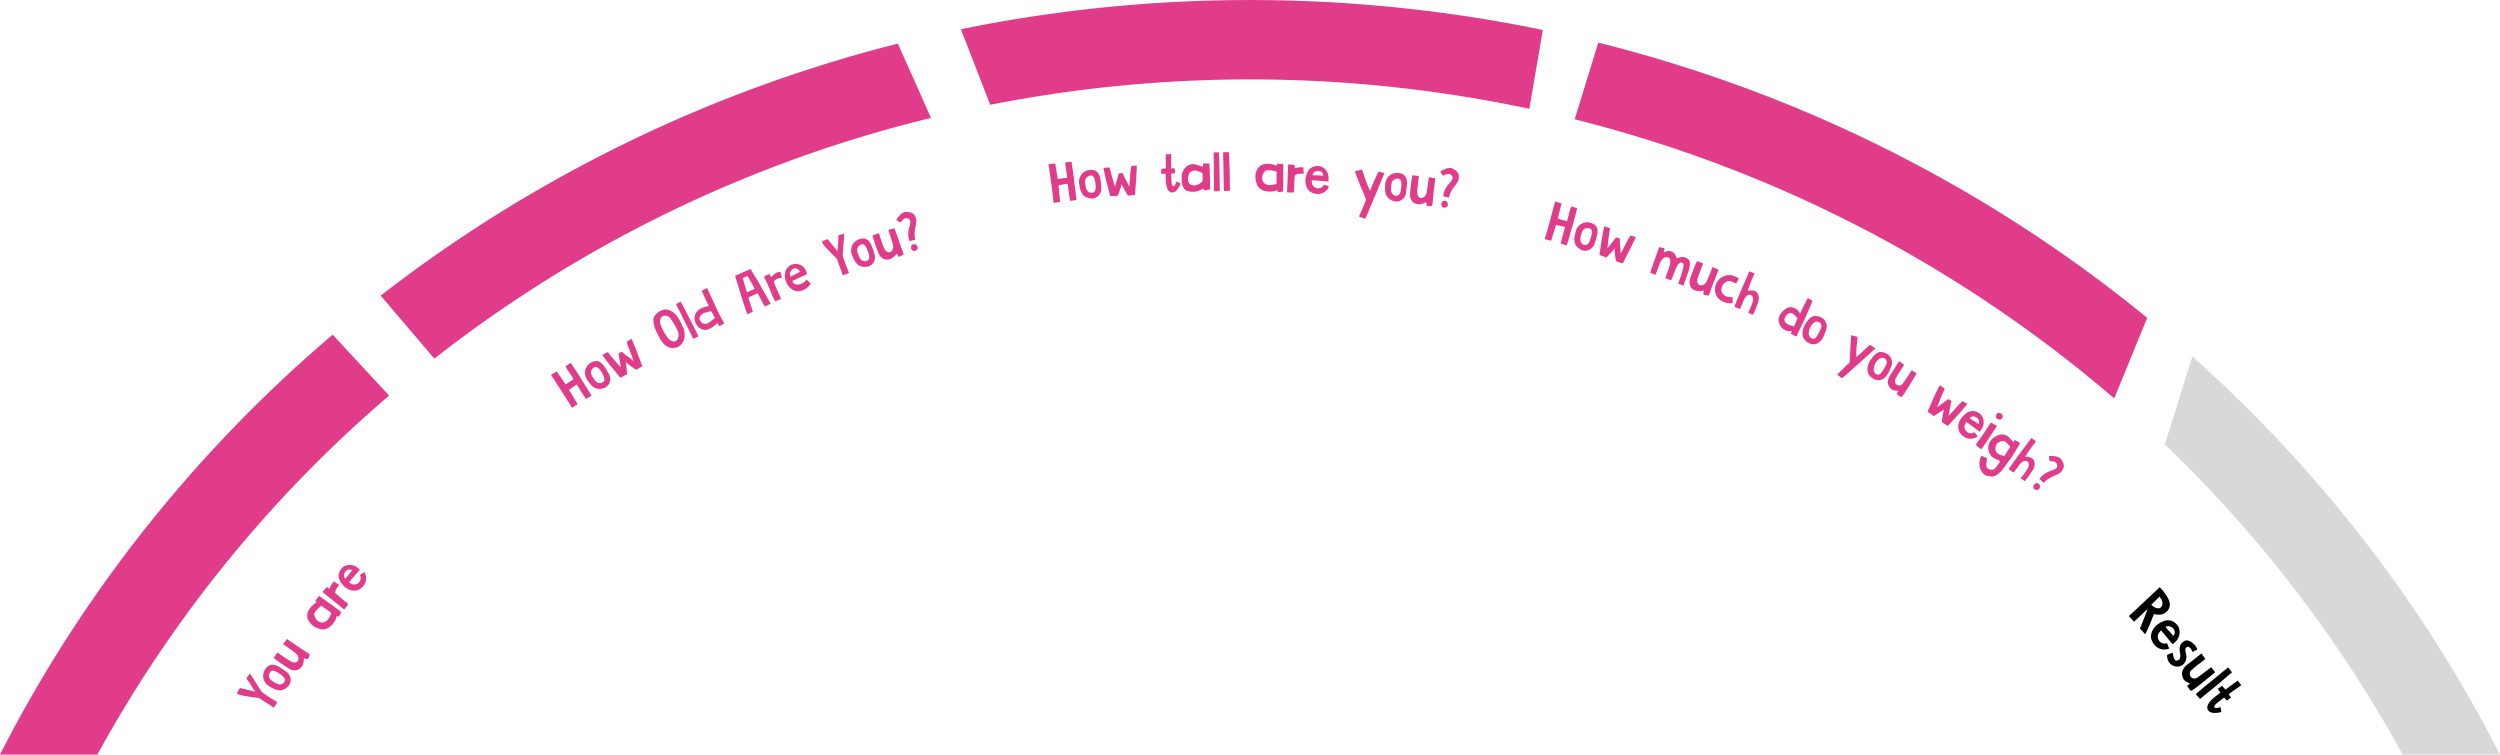<svg xmlns="http://www.w3.org/2000/svg" width="326.722" height="98.62" viewBox="0 0 326.722 98.62">
  <g id="Group_37811" data-name="Group 37811" transform="translate(-1372.952 -824.337)">
    <g id="Group_37229" data-name="Group 37229" transform="translate(1372.952 824.337)">
      <path id="Subtraction_22" data-name="Subtraction 22" d="M12.723,54.883H0a176.572,176.572,0,0,1,12.33-20.6A179.485,179.485,0,0,1,34.569,8.094c2.857-2.776,5.854-5.5,8.907-8.094l7.376,7.964A167.763,167.763,0,0,0,12.724,54.882h0Z" transform="translate(0 43.737)" fill="#e03c8a"/>
      <path id="Subtraction_25" data-name="Subtraction 25" d="M7.008,41.167v0h0L0,32.937c3.8-2.953,7.764-5.784,11.77-8.413A183.848,183.848,0,0,1,67.585,0l4.333,9.709A170.919,170.919,0,0,0,7.008,41.167Z" transform="translate(49.754 5.699)" fill="#e03c8a"/>
      <path id="Subtraction_28" data-name="Subtraction 28" d="M74.285,14.217h0a175.415,175.415,0,0,0-70.452-.523L0,3.812l.12-.025L1.076,3.6A189.223,189.223,0,0,1,74.5,3.6c.516.1,1.04.209,1.557.317l-1.767,10.3Z" transform="translate(125.576 0)" fill="#e03c8a"/>
      <path id="Subtraction_31" data-name="Subtraction 31" d="M70.511,46.5A172.67,172.67,0,0,0,0,10.02L3.084,0A185.347,185.347,0,0,1,28.466,8.335,183.894,183.894,0,0,1,59.4,24.651,183.316,183.316,0,0,1,74.818,35.968L70.512,46.5Z" transform="translate(205.795 5.571)" fill="#e03c8a"/>
      <path id="Subtraction_34" data-name="Subtraction 34" d="M31.083,52.032h0A167.979,167.979,0,0,0,0,11.5L3.6,0C5.522,1.71,7.417,3.474,9.238,5.243A179.56,179.56,0,0,1,31.477,31.431,176.549,176.549,0,0,1,43.8,52.03Z" transform="translate(282.917 46.587)" fill="#d8d8d8"/>
    </g>
    <g id="Group_37463" data-name="Group 37463" transform="translate(1401.705 831.219)">
      <g id="Group_37457" data-name="Group 37457" transform="translate(0 69.172) rotate(-8)">
        <path id="Path_50852" data-name="Path 50852" d="M2.128.022c.037-.036.065-.029.088.02s.047.09.083.149a.99.99,0,0,1,.077.153q.207.588.415,1.157t.473,1.207q.294.3.579.609a7.15,7.15,0,0,0,.6.584c.039.034.07.062.093.085l.068.069.068.069c.023.023.054.052.093.085a.525.525,0,0,1,.066.057l.066.067c.017.017.025.027.024.029a.1.1,0,0,1-.019.034,1.964,1.964,0,0,1-.145.162l-.124.122L4.514,4.8c-.044.042-.093.094-.15.156-.014.02-.022.03-.025.03s-.013-.008-.029-.025L4.2,4.856c-.03-.03-.056-.058-.081-.087L4.044,4.68c-.028-.032-.063-.069-.105-.112s-.1-.1-.146-.145S3.7,4.336,3.645,4.28q-.137-.139-.276-.271c-.093-.088-.185-.181-.276-.281l-.086-.092c-.034-.038-.073-.078-.117-.12S2.8,3.436,2.756,3.4a.811.811,0,0,0-.128-.085C2.6,3.3,2.546,3.28,2.461,3.249l-.312-.108L1.741,3q-.224-.079-.452-.167T.841,2.652C.7,2.589.567,2.529.456,2.469.4,2.435.328,2.395.25,2.349L.039,2.223C.013,2.21,0,2.2,0,2.193a.106.106,0,0,1,.02-.039c.043-.055.08-.1.109-.147s.062-.083.1-.122l.112-.13c.042-.047.1-.105.166-.173a.2.2,0,0,1,.035-.03c.006,0,.021,0,.044.01q.456.226.9.431t.928.456q-.223-.495-.389-.967T1.68.63l-.044-.1C1.626.5,1.622.491,1.624.489L1.651.462,1.785.33a1.093,1.093,0,0,1,.1-.093c.033-.026.068-.055.1-.088S2.075.075,2.128.022Z" transform="matrix(0.998, -0.07, 0.07, 0.998, 0, 12.583)" fill="#e03c8a"/>
        <path id="Path_50853" data-name="Path 50853" d="M2.2.374q.294.259.546.529t.488.537a1.461,1.461,0,0,1,.194.456,1.358,1.358,0,0,1,.027.469,1.21,1.21,0,0,1-.142.438A1.112,1.112,0,0,1,3,3.16a1.926,1.926,0,0,1-.736.335,1.308,1.308,0,0,1-.633-.038,1.882,1.882,0,0,1-.584-.321Q.765,2.913.461,2.624a1.672,1.672,0,0,1-.34-.518A1.565,1.565,0,0,1,0,1.523,1.531,1.531,0,0,1,.111.941,1.51,1.51,0,0,1,.461.42,1.542,1.542,0,0,1,.918.091,1,1,0,0,1,1.362,0,1.051,1.051,0,0,1,1.788.11,2.246,2.246,0,0,1,2.2.374Zm-1.142.5a.815.815,0,0,0-.288.592.835.835,0,0,0,.254.586q.044.045.129.141a2.585,2.585,0,0,0,.2.2,2.368,2.368,0,0,0,.262.2.967.967,0,0,0,.3.135.7.7,0,0,0,.321.008.663.663,0,0,0,.317-.182.439.439,0,0,0,.15-.273.618.618,0,0,0-.047-.292,1.238,1.238,0,0,0-.182-.3q-.122-.153-.267-.3-.1-.106-.245-.243A1.849,1.849,0,0,0,1.662.9.9.9,0,0,0,1.343.779.324.324,0,0,0,1.057.873Z" transform="matrix(0.998, -0.07, 0.07, 0.998, 3.757, 11.752)" fill="#e03c8a"/>
        <path id="Path_50854" data-name="Path 50854" d="M3.223,1.066c.113.117.227.235.34.355s.228.236.345.351l.177.173.177.174c.069.069.137.139.2.211l.193.211c.037.047.042.087.015.119A3.019,3.019,0,0,0,4.49,2.9a1.262,1.262,0,0,1-.187.218.068.068,0,0,1-.094.011c-.042-.032-.083-.061-.125-.09l-.129-.085a.239.239,0,0,0-.092-.038c-.03,0-.048.013-.057.051a1.726,1.726,0,0,1-.264.687,1.3,1.3,0,0,1-.5.46,1.065,1.065,0,0,1-.661.094A1.452,1.452,0,0,1,1.633,3.8Q1.245,3.428.89,3.062T.2,2.306A.99.99,0,0,0,.1,2.2a.641.641,0,0,1-.091-.115.055.055,0,0,1,0-.069c.085-.078.175-.164.27-.257s.184-.178.27-.257Q.586,1.46.6,1.461c.01,0,.029.013.057.037.142.155.269.291.382.411l.324.342q.153.162.312.319t.353.339a1.15,1.15,0,0,0,.425.253.613.613,0,0,0,.342.013.431.431,0,0,0,.234-.168.6.6,0,0,0,.107-.292.875.875,0,0,0-.041-.354A.949.949,0,0,0,2.881,2c-.08-.1-.149-.183-.2-.243l-.21-.229q-.268-.313-.547-.6C1.849.857,1.789.8,1.742.751S1.653.664,1.619.627,1.567.565,1.568.555A.2.2,0,0,1,1.62.484L1.777.34q.059-.054.11-.1L2,.152c.04-.033.089-.078.151-.134a.049.049,0,0,1,.079,0c.028.031.057.061.087.09S2.373.171,2.4.2q.222.242.425.443C2.962.779,3.095.919,3.223,1.066Z" transform="matrix(0.998, -0.07, 0.07, 0.998, 5.442, 8.774)" fill="#e03c8a"/>
        <path id="Path_50855" data-name="Path 50855" d="M4.451,2.634c.021.025.032.04.031.046a.192.192,0,0,1-.029.052l-.108.12c-.025.028-.049.056-.071.084a.814.814,0,0,1-.086.092c-.035.034-.087.079-.154.137a.054.054,0,0,1-.064.01A.931.931,0,0,1,3.876,3.1a.089.089,0,0,0-.1-.018,1.5,1.5,0,0,1-.2.365,2.539,2.539,0,0,1-.331.37,2.628,2.628,0,0,1-.428.321,2.022,2.022,0,0,1-.494.216,1.469,1.469,0,0,1-.528.053,1.218,1.218,0,0,1-.526-.17,2.987,2.987,0,0,1-.683-.5,2.289,2.289,0,0,1-.451-.678,1.366,1.366,0,0,1-.115-.773A1.481,1.481,0,0,1,.3,1.633a2.17,2.17,0,0,1,.559-.515,3.51,3.51,0,0,1,.71-.355c.033,0,.051-.009.051-.016A.159.159,0,0,0,1.581.694l-.1-.122C1.461.554,1.465.537,1.486.519,1.55.458,1.6.409,1.645.373l.117-.1c.035-.03.073-.061.114-.092S1.968.1,2.032.042C2.068.012,2.088,0,2.092,0A.305.305,0,0,1,2.14.05l.169.181c.048.053.1.115.163.186q.114.123.228.25t.228.25q.443.475.807.889T4.451,2.634Zm-2.34-1.32c-.009-.011-.056.008-.14.056s-.181.105-.288.173-.213.14-.318.217-.184.139-.238.184A.546.546,0,0,0,.961,2.3a1.08,1.08,0,0,0,.051.419,1.393,1.393,0,0,0,.2.386.884.884,0,0,0,.272.259A.8.8,0,0,0,2.04,3.5a1.11,1.11,0,0,0,.483-.2,1.843,1.843,0,0,0,.385-.381,4.529,4.529,0,0,0,.271-.392s-.014-.03-.05-.081-.088-.111-.152-.182L2.76,2.025l-.239-.268c-.079-.09-.154-.173-.228-.251S2.16,1.364,2.111,1.314Z" transform="matrix(0.998, -0.07, 0.07, 0.998, 10.486, 3.755)" fill="#e03c8a"/>
        <path id="Path_50856" data-name="Path 50856" d="M.527,1.686.1,1.158C.087,1.136.071,1.115.057,1.093S.027,1.05.01,1.028A.031.031,0,0,1,.015.979C.086.934.148.894.2.859S.3.787.35.751L.5.643C.545.607.6.568.651.524.673.506.694.51.714.536S.772.607.8.64s.06.067.093.1S.943.783.952.783.976.767,1,.736L1.163.528C1.207.472,1.252.42,1.3.372s.1-.1.15-.152l.211-.2A.083.083,0,0,1,1.734,0,.251.251,0,0,1,1.8.05c.026.033.062.071.106.116L2.041.3c.046.047.091.093.133.139a.884.884,0,0,1,.1.122C2.294.583,2.3.6,2.3.6S2.291.621,2.27.639A3.271,3.271,0,0,0,2.011.85a1.907,1.907,0,0,0-.245.263.9.9,0,0,0-.146.269.233.233,0,0,0,.036.23c.015.018.033.043.057.076s.048.065.075.1l.079.1.063.079c.088.125.174.238.257.338l.243.292q.119.142.236.289t.242.325a.34.34,0,0,1,.034.07c.006.019,0,.038-.029.058-.086.064-.177.138-.272.223s-.183.159-.263.224c-.05.064-.1.061-.158-.008s-.114-.144-.168-.215-.109-.141-.167-.214q-.4-.506-.732-.9T.527,1.686Z" transform="matrix(0.998, -0.07, 0.07, 0.998, 13.018, 2.142)" fill="#e03c8a"/>
        <path id="Path_50857" data-name="Path 50857" d="M1.228,2.2l-.034.036s0,.015.02.037a2.459,2.459,0,0,0,.242.226.776.776,0,0,0,.278.148.746.746,0,0,0,.331.018,1.137,1.137,0,0,0,.4-.16,1.049,1.049,0,0,0,.2-.218.9.9,0,0,0,.1-.22A.708.708,0,0,0,2.8,1.86a1.159,1.159,0,0,0-.016-.183c-.014-.054-.018-.084-.012-.088a.778.778,0,0,1,.076-.033c.045-.018.08-.03.1-.038a.693.693,0,0,0,.1-.038l.31-.114c.028-.01.045-.013.051-.009a.089.089,0,0,1,.02.042,1.587,1.587,0,0,1,.039.81,1.559,1.559,0,0,1-.3.626,1.757,1.757,0,0,1-.512.43,1.9,1.9,0,0,1-.586.216,1.67,1.67,0,0,1-.856-.174,2.363,2.363,0,0,1-.666-.54,4.336,4.336,0,0,1-.355-.6,1.906,1.906,0,0,1-.184-.624A1.342,1.342,0,0,1,.088.919,1.474,1.474,0,0,1,.538.325a1.078,1.078,0,0,1,.47-.271A1.537,1.537,0,0,1,1.539.005a1.659,1.659,0,0,1,.512.128,1.454,1.454,0,0,1,.406.252,2.327,2.327,0,0,1,.228.238c.068.082.135.163.2.243.02.026.019.047,0,.064q-.268.213-.408.315c-.093.069-.179.134-.256.194s-.144.106-.241.179l-.288.22c-.1.074-.186.143-.27.21ZM.812,1.666c.005.008.041-.015.106-.067s.136-.111.212-.177.145-.127.211-.182l.1-.087L1.9.793a.6.6,0,0,0-.488-.2A.814.814,0,0,0,.969.811.781.781,0,0,0,.828.987a.815.815,0,0,0-.1.222.653.653,0,0,0-.017.236A.427.427,0,0,0,.812,1.666Z" transform="matrix(0.998, -0.07, 0.07, 0.998, 15.357, 0.245)" fill="#e03c8a"/>
      </g>
      <g id="Group_37458" data-name="Group 37458" transform="translate(41.03 28.422) rotate(-9)">
        <path id="Path_50858" data-name="Path 50858" d="M3.011,3,3,2.955a.148.148,0,0,0-.022-.033s-.013,0-.031.007l-.137.051-.222.082-.222.084a1.113,1.113,0,0,0-.135.057c-.046.021-.1.045-.166.072s-.12.051-.167.072a.127.127,0,0,0-.042.029.117.117,0,0,0,.012.055l.047.139.062.181c.022.064.041.125.059.183s.032.1.044.139l.074.217a2.067,2.067,0,0,1,.062.222,2.251,2.251,0,0,0,.085.281c.033.092.067.184.1.276a1.406,1.406,0,0,0,.039.137c.014.042.03.087.046.135a.3.3,0,0,1,.016.069.024.024,0,0,1-.017.035.171.171,0,0,1-.05.025L2.3,5.516c-.031.011-.059.021-.085.033l-.087.038c-.032.013-.077.03-.134.049q-.06.02-.115.043c-.037.015-.072.029-.108.04s-.06.025-.067.02a.178.178,0,0,1-.028-.06A2.038,2.038,0,0,1,1.6,5.456q-.03-.111-.069-.223c-.022-.066-.043-.132-.06-.2A1.5,1.5,0,0,0,1.4,4.848c-.053-.139-.1-.276-.145-.411s-.091-.269-.142-.4-.109-.3-.159-.443S.855,3.295.8,3.147C.754,3.015.708,2.885.661,2.755S.566,2.5.517,2.367C.5,2.322.488,2.281.474,2.241s-.03-.08-.049-.123C.4,2.039.37,1.96.34,1.882S.282,1.724.256,1.645.2,1.5.172,1.424.119,1.275.089,1.2a1.073,1.073,0,0,1-.043-.1L.01.993C0,.967,0,.95,0,.945S.016.932.038.924C.183.874.293.838.369.815L.542.759C.581.746.614.736.642.729S.709.709.762.691L.8.678A.024.024,0,0,1,.837.7.089.089,0,0,0,.848.717.089.089,0,0,1,.859.739c.037.1.073.188.107.28s.071.185.114.278q.086.206.156.411c.046.137.1.271.153.4.021.048.049.116.082.209s.059.161.075.209c.008.022.015.034.023.037a.1.1,0,0,0,.045-.008l.149-.051c.073-.025.149-.052.23-.082s.157-.057.23-.082l.149-.051c.035-.013.089-.029.162-.052s.128-.04.163-.052a.044.044,0,0,0,.032-.055,8.994,8.994,0,0,0-.326-.92,6.17,6.17,0,0,1-.3-.9.177.177,0,0,1,0-.054c0-.008.014-.016.036-.023L2.323.172,2.475.12,2.626.068,2.811,0c.031-.01.051,0,.06.024l.015.046Q3.1.6,3.294,1.136a4.442,4.442,0,0,0,.187.526,4.274,4.274,0,0,1,.183.512l.123.4a3.717,3.717,0,0,0,.136.377l.106.31c.092.239.175.473.251.7s.153.459.231.687l.022.066a.037.037,0,0,1-.026.054L4.4,4.811l-.165.056-.121.042c-.038.013-.079.026-.123.038s-.1.031-.167.053a.2.2,0,0,1-.088.012c-.009,0-.021-.031-.038-.079Q3.61,4.7,3.519,4.452l-.179-.5q-.089-.249-.173-.493Z" transform="matrix(0.998, -0.07, 0.07, 0.998, 0, 12.935)" fill="#e03c8a"/>
        <path id="Path_50859" data-name="Path 50859" d="M2.626.813c.1.241.189.479.262.714s.142.467.205.7a1.458,1.458,0,0,1-.024.495,1.327,1.327,0,0,1-.18.434,1.192,1.192,0,0,1-.318.333,1.1,1.1,0,0,1-.434.187,1.917,1.917,0,0,1-.808-.019,1.3,1.3,0,0,1-.553-.31A1.879,1.879,0,0,1,.39,2.8Q.23,2.474.083,2.082A1.686,1.686,0,0,1,0,1.467,1.522,1.522,0,0,1,.5.415,1.506,1.506,0,0,1,1.043.1,1.538,1.538,0,0,1,1.6,0a1.008,1.008,0,0,1,.439.112A1.051,1.051,0,0,1,2.372.4,2.225,2.225,0,0,1,2.626.813ZM1.382.766a.81.81,0,0,0-.517.407.83.83,0,0,0-.026.638c.013.04.031.1.055.183a2.448,2.448,0,0,0,.1.269,2.38,2.38,0,0,0,.148.293.97.97,0,0,0,.213.253.692.692,0,0,0,.285.147A.66.66,0,0,0,2,2.931a.443.443,0,0,0,.254-.18.63.63,0,0,0,.085-.283,1.226,1.226,0,0,0-.033-.352q-.043-.192-.106-.39c-.03-.093-.068-.2-.116-.325a1.839,1.839,0,0,0-.172-.344A.9.9,0,0,0,1.68.805.322.322,0,0,0,1.382.766Z" transform="matrix(0.998, -0.07, 0.07, 0.998, 4.365, 13.103)" fill="#e03c8a"/>
        <path id="Path_50860" data-name="Path 50860" d="M3.791,2.891c-.014-.229-.038-.459-.07-.692s-.066-.463-.1-.691-.062-.446-.085-.654A5.026,5.026,0,0,1,3.5.279C3.5.23,3.516.2,3.537.2L3.647.16C3.7.141,3.762.122,3.826.1S3.95.066,4,.047L4.116.011A.112.112,0,0,1,4.171,0,.14.14,0,0,1,4.2.059c.021.105.041.2.058.27A2.5,2.5,0,0,1,4.3.6c.031.219.068.442.112.672a3.367,3.367,0,0,1,.056.35c.013.115.027.233.044.354q.054.405.1.777t.109.774c0,.028.009.057.015.086s.012.061.017.094a.081.081,0,0,1-.07.108l-.371.11c-.122.037-.248.075-.376.118A.1.1,0,0,1,3.815,4q-.124-.124-.263-.271t-.276-.307q-.138-.159-.27-.323c-.088-.109-.17-.217-.244-.321-.014.281-.037.538-.069.773s-.067.477-.1.726a.157.157,0,0,1-.019.085.138.138,0,0,1-.078.031,4.008,4.008,0,0,0-.392.1c-.107.034-.237.069-.391.105a.138.138,0,0,1-.07.009c-.011,0-.026-.022-.045-.056q-.142-.262-.267-.535c-.082-.181-.173-.362-.269-.542Q.964,3.314.885,3.145C.832,3.032.777,2.921.72,2.811a2.742,2.742,0,0,1-.131-.27C.555,2.457.514,2.367.465,2.269c-.039-.08-.075-.158-.109-.233s-.068-.151-.1-.229S.188,1.648.15,1.56s-.084-.19-.138-.3C0,1.225,0,1.2.006,1.195a.124.124,0,0,1,.053-.027C.172,1.14.282,1.11.39,1.081S.607,1.02.719.987c.022-.007.037,0,.044,0l.024.033c.027.06.055.116.082.168s.055.109.082.169l.232.462q.123.246.26.5t.277.507c.094.169.186.327.279.474,0-.146.005-.3.014-.455s.018-.312.027-.462.017-.3.026-.44.014-.273.019-.391a.152.152,0,0,1,0-.054c0-.008.019-.016.051-.026l.13-.039a.547.547,0,0,0,.062-.022L2.39,1.39c.023-.01.067-.023.129-.042a.072.072,0,0,1,.082.033q.126.181.259.349c.089.112.182.226.279.342s.2.241.307.374S3.67,2.728,3.791,2.891Z" transform="matrix(0.998, -0.07, 0.07, 0.998, 7.012, 11.165)" fill="#e03c8a"/>
        <path id="Path_50861" data-name="Path 50861" d="M0,1.526a2.564,2.564,0,0,1,.058-.507A.971.971,0,0,1,.22.666,1.078,1.078,0,0,1,.5.4Q.68.283.933.146A2.356,2.356,0,0,1,1.551,0a1.254,1.254,0,0,1,.508.061A1.376,1.376,0,0,1,2.5.321a3.178,3.178,0,0,1,.415.43,2.4,2.4,0,0,1,.284.493,4.447,4.447,0,0,1,.184.529q.076.273.135.562t.139.6a3.406,3.406,0,0,1-.017.7,2.087,2.087,0,0,1-.178.617,1.672,1.672,0,0,1-.361.5,1.74,1.74,0,0,1-.561.355.067.067,0,0,0-.023.009.063.063,0,0,1-.023.009.881.881,0,0,1-.454.051,1.333,1.333,0,0,1-.594-.127,1.677,1.677,0,0,1-.479-.342,2.173,2.173,0,0,1-.358-.489,2.444,2.444,0,0,1-.222-.565C.34,3.476.294,3.3.244,3.123S.15,2.77.112,2.592.044,2.237.023,2.057A3.233,3.233,0,0,1,0,1.526ZM1.343.8a.565.565,0,0,0-.277.182.924.924,0,0,0-.166.3,1.285,1.285,0,0,0-.064.34,1.064,1.064,0,0,0,.027.317q.039.213.074.405c.018.111.043.225.073.345a2.832,2.832,0,0,0,.09.3l.1.266q.056.147.11.277.068.156.128.306a1.434,1.434,0,0,0,.416.416.615.615,0,0,0,.373.1.513.513,0,0,0,.307-.15.97.97,0,0,0,.218-.333,1.43,1.43,0,0,0,.1-.449A1.621,1.621,0,0,0,2.8,2.909q-.108-.425-.188-.683c-.053-.171-.1-.308-.136-.411s-.069-.182-.093-.239a1.1,1.1,0,0,1-.055-.158.758.758,0,0,0-.138-.274A1.078,1.078,0,0,0,1.952.916a.818.818,0,0,0-.3-.131A.624.624,0,0,0,1.343.8Z" transform="matrix(0.998, -0.07, 0.07, 0.998, 14.262, 7.88)" fill="#e03c8a"/>
        <path id="Path_50862" data-name="Path 50862" d="M.576,2.613q-.082-.346-.159-.7t-.166-.7Q.178.916.119.683T.008.233C0,.2,0,.182,0,.176A.143.143,0,0,1,.052.15C.164.119.256.095.329.076S.5.035.612,0A.043.043,0,0,1,.671.038C.718.194.76.347.8.5S.88.8.926.959q.094.393.17.68t.14.54q.065.254.127.5t.137.559q.07.292.142.579t.142.579c.019.077.034.156.049.236s.026.159.035.239a.068.068,0,0,1-.065.087c-.055.009-.1.017-.14.026L1.55,5.01c-.036.008-.073.019-.111.03a1.089,1.089,0,0,1-.14.03q-.1.023-.116.01c-.014-.009-.029-.044-.044-.108L.8,3.534Z" transform="matrix(0.998, -0.07, 0.07, 0.998, 17.638, 7.123)" fill="#e03c8a"/>
        <path id="Path_50863" data-name="Path 50863" d="M2.793,1.332c.056.25.1.476.145.678s.083.4.125.59q.1.585.24,1.118t.284,1.058a.559.559,0,0,1,.026.08c.006.027.012.055.018.081a.079.079,0,0,1-.055.105l-.3.077c-.09.023-.181.044-.271.065a.179.179,0,0,1-.067-.014A.131.131,0,0,1,2.9,5.108a1.183,1.183,0,0,1-.036-.131,1.11,1.11,0,0,0-.037-.131c-.017-.058-.029-.093-.034-.106s-.031,0-.077.025a2.419,2.419,0,0,1-.489.288,2.944,2.944,0,0,1-.692.212A1.119,1.119,0,0,1,.9,5.225a1.231,1.231,0,0,1-.489-.333A1.59,1.59,0,0,1,.1,4.368a1.614,1.614,0,0,1-.1-.61,1.5,1.5,0,0,1,.145-.6,1.244,1.244,0,0,1,.419-.487A1.124,1.124,0,0,1,.9,2.485a2.371,2.371,0,0,1,.408-.109,2.812,2.812,0,0,1,.423-.041q.213,0,.38.008a.054.054,0,0,0,.059-.024.171.171,0,0,0,.019-.061.238.238,0,0,0-.005-.07c-.006-.025-.01-.044-.013-.058q-.123-.451-.21-.871T1.8.411c-.008-.036-.015-.07-.019-.1S1.77.245,1.763.212a.15.15,0,0,1,0-.04A.094.094,0,0,1,1.8.161c.077-.022.14-.037.189-.046S2.09.1,2.135.086L2.278.054c.05-.011.113-.028.189-.049C2.494,0,2.511,0,2.517,0a.09.09,0,0,1,.016.042c.013.055.024.11.034.164s.02.108.031.157.03.137.045.218.033.167.05.253.034.173.051.26S2.778,1.264,2.793,1.332ZM2.387,3.123c-.015-.025-.066-.044-.152-.056a2.421,2.421,0,0,0-.279-.019c-.12,0-.253,0-.4.011a1.4,1.4,0,0,0-.333.074A1.235,1.235,0,0,0,.9,3.3a.679.679,0,0,0-.218.253.456.456,0,0,0-.016.343.856.856,0,0,0,.439.573.875.875,0,0,0,.751-.075c.013-.008.06-.029.143-.064s.171-.075.266-.12c.112-.049.233-.1.363-.167-.04-.158-.078-.3-.11-.425-.03-.108-.056-.211-.081-.311A1.532,1.532,0,0,0,2.387,3.123Z" transform="matrix(0.998, -0.07, 0.07, 0.998, 19.472, 6.032)" fill="#e03c8a"/>
        <path id="Path_50864" data-name="Path 50864" d="M1.824.063a1.035,1.035,0,0,1,.119-.03l.12-.022c.045-.013.073-.015.085,0a.17.17,0,0,1,.034.068q.17.5.321.946t.3.9q.081.283.153.539t.148.511l.158.527q.083.272.185.593c.026.09.051.177.074.263s.048.173.074.263a1.528,1.528,0,0,1,.05.172,1.494,1.494,0,0,0,.05.171c.009.022.012.035.008.041s-.017.01-.04.015l-.214.05-.16.037c-.05.011-.1.023-.157.033l-.206.038c-.035.011-.056,0-.062-.031q-.134-.45-.245-.894T2.38,3.356a.124.124,0,0,0-.017-.035.087.087,0,0,0-.038,0c-.065.008-.156.022-.272.044l-.36.067L1.343,3.5l-.24.045q-.036,0-.042.043c.009.122.015.229.021.323s.011.186.016.277.012.185.02.28.018.2.032.324c.007.065.013.12.017.164s.007.088.01.133.007.091.012.14.008.108.012.178a.246.246,0,0,1,0,.1.19.19,0,0,1-.084.026Q1,5.548.927,5.566L.783,5.6.64,5.623l-.179.033a.03.03,0,0,1-.04-.027,1.691,1.691,0,0,0-.015-.175C.4,5.4.39,5.341.384,5.28.376,5.187.366,5.1.355,5.009S.334,4.833.327,4.745.306,4.526.294,4.4.27,4.15.261,4.048Q.21,3.434.178,2.971T.115,2.1C.1,1.833.077,1.57.061,1.313S.023.776,0,.473A.1.1,0,0,1,.006.43c0-.005.017-.01.04-.015Q.188.381.333.355L.62.3Q.948.233,1.24.182T1.824.063ZM1.034,2.869l.178-.037.375-.077.54-.111-.272-.928Q1.736,1.305,1.585.8L1.256.856C1.173.871,1.1.887,1.027.9A.474.474,0,0,0,.915.933a.854.854,0,0,0,0,.152c.006.1.013.215.021.358s.015.3.026.464.019.319.029.462.018.262.024.358A.545.545,0,0,0,1.034,2.869Z" transform="matrix(0.998, -0.07, 0.07, 0.998, 25.815, 4.431)" fill="#e03c8a"/>
        <path id="Path_50865" data-name="Path 50865" d="M0,.2C0,.168.006.15.034.145L.423.059Q.58.025.717,0C.74,0,.753,0,.756,0A.193.193,0,0,1,.773.042C.785.111.8.183.816.258A.983.983,0,0,0,.865.423C.87.45.88.456.9.439l.34-.205A1.7,1.7,0,0,1,1.524.094,1.134,1.134,0,0,1,1.813.028a1.528,1.528,0,0,1,.337.01A.116.116,0,0,1,2.2.054a.17.17,0,0,1,.017.064c0,.108.006.216.008.323s.005.209.012.3a.118.118,0,0,1-.018.063.081.081,0,0,1-.046.019c-.089,0-.17,0-.241,0a1.338,1.338,0,0,0-.219,0,1.043,1.043,0,0,0-.238.058,1.949,1.949,0,0,0-.3.146.158.158,0,0,0-.073.128.546.546,0,0,0,0,.145q.026.158.067.377c.026.146.051.274.074.383q.048.282.084.481t.065.346c.019.1.035.183.05.253s.026.139.037.2l.018.11c.008.046-.006.072-.043.078a2.088,2.088,0,0,1-.34.057c-.11.009-.23.025-.363.047a.119.119,0,0,1-.068,0C.672,3.627.662,3.6.656,3.568Q.5,2.93.415,2.336T.2,1.156C.183,1.06.163.964.144.865S.1.668.083.568C.061.491.046.431.035.385S.014.278,0,.2Z" transform="matrix(0.998, -0.07, 0.07, 0.998, 29.558, 5.368)" fill="#e03c8a"/>
        <path id="Path_50866" data-name="Path 50866" d="M2.907,1.608c.006.042-.01.064-.046.07-.055.013-.11.025-.168.036s-.112.023-.167.036c-.1.025-.209.046-.315.065s-.21.04-.315.065l-.225.049c-.086.017-.174.037-.263.057s-.176.039-.263.057l-.219.047a.081.081,0,0,0-.05.018.168.168,0,0,0-.015.063.547.547,0,0,0,.233.423.946.946,0,0,0,.482.156,1.467,1.467,0,0,0,.573-.083,1.28,1.28,0,0,0,.5-.3c.016-.016.033-.012.051.014.048.068.088.125.121.169s.073.1.122.175l.072.106a1.1,1.1,0,0,0,.079.1c.013.022.018.034.016.037a.147.147,0,0,1-.028.022,3.3,3.3,0,0,1-.255.228,1.644,1.644,0,0,1-.325.2,2.061,2.061,0,0,1-.432.15,2.572,2.572,0,0,1-.583.06A1.453,1.453,0,0,1,.71,3.3a1.914,1.914,0,0,1-.5-.654A2.236,2.236,0,0,1,0,1.832a2.089,2.089,0,0,1,.1-.82A1.609,1.609,0,0,1,.542.351,1.426,1.426,0,0,1,1.317,0a1.625,1.625,0,0,1,.672.106A1.424,1.424,0,0,1,2.5.451a1.451,1.451,0,0,1,.314.52A1.721,1.721,0,0,1,2.907,1.608Zm-2.165-.1.652-.162c.081-.022.163-.042.245-.061l.221-.055.167-.043c.045-.011.075-.019.089-.02A1.092,1.092,0,0,0,2.023.963.984.984,0,0,0,1.864.751.669.669,0,0,0,1.644.6.463.463,0,0,0,1.37.579.824.824,0,0,0,1.026.73a.749.749,0,0,0-.2.239.735.735,0,0,0-.085.281A1.121,1.121,0,0,0,.742,1.513Z" transform="matrix(0.998, -0.07, 0.07, 0.998, 32.138, 4.636)" fill="#e03c8a"/>
        <path id="Path_50867" data-name="Path 50867" d="M3.015,0c.05-.006.07.017.057.07s-.017.1-.026.168a1.019,1.019,0,0,1-.033.169Q2.815,1,2.63,1.576T2.263,2.819q.048.415.084.836a7.1,7.1,0,0,0,.118.832c.011.05.018.092.021.124l.011.1.011.1c0,.033.011.074.022.123a.479.479,0,0,1,.017.086c0,.03.007.061.011.093a.1.1,0,0,1,0,.039.117.117,0,0,1-.037.015,1.838,1.838,0,0,1-.213.039l-.173.02-.173.021c-.06.007-.131.017-.214.032-.023.007-.035.01-.038.008A.107.107,0,0,1,1.7,5.242c-.007-.06-.013-.11-.017-.152s-.009-.081-.011-.118l-.007-.118c0-.042-.007-.093-.014-.153-.009-.078-.018-.146-.027-.2s-.018-.126-.027-.2c-.015-.129-.032-.257-.052-.383s-.035-.257-.046-.392c0-.032-.008-.074-.011-.125s-.01-.106-.019-.166-.021-.118-.035-.175a.741.741,0,0,0-.049-.145c-.013-.027-.043-.078-.092-.155s-.108-.168-.18-.277L.882,2.114Q.753,1.914.627,1.7T.385,1.287C.308,1.149.244,1.022.193.906Q.154.812.1.685C.071.6.04.523.015.457,0,.43,0,.414,0,.409A.1.1,0,0,1,.041.39C.109.373.168.356.218.342S.318.313.368.3L.536.269C.6.258.677.246.775.235a.173.173,0,0,1,.045,0c.007,0,.017.014.029.035q.222.459.448.895t.453.929q.129-.527.287-1A9.11,9.11,0,0,0,2.287.2L2.316.1A.11.11,0,0,1,2.329.059l.038,0L2.554.033c.051-.005.1-.009.14-.009s.087,0,.136,0S2.94.01,3.015,0Z" transform="matrix(0.998, -0.07, 0.07, 0.998, 37.688, 1.831)" fill="#e03c8a"/>
        <path id="Path_50868" data-name="Path 50868" d="M2.761,1.046q.074.386.107.753t.055.724A1.413,1.413,0,0,1,2.8,3a1.338,1.338,0,0,1-.266.387,1.229,1.229,0,0,1-.381.259,1.118,1.118,0,0,1-.464.092A1.925,1.925,0,0,1,.9,3.551a1.3,1.3,0,0,1-.477-.418,1.882,1.882,0,0,1-.264-.611Q.071,2.17.009,1.756a1.672,1.672,0,0,1,.05-.618A1.524,1.524,0,0,1,.765.212a1.526,1.526,0,0,1,.6-.2,1.545,1.545,0,0,1,.563.021,1.006,1.006,0,0,1,.405.2A1.046,1.046,0,0,1,2.6.586,2.2,2.2,0,0,1,2.761,1.046ZM1.553.739a.813.813,0,0,0-.591.29A.832.832,0,0,0,.8,1.648c0,.042.009.105.015.191a2.551,2.551,0,0,0,.039.283,2.383,2.383,0,0,0,.085.318,1.012,1.012,0,0,0,.155.293.709.709,0,0,0,.249.2.666.666,0,0,0,.363.052.435.435,0,0,0,.286-.124A.623.623,0,0,0,2.136,2.6a1.186,1.186,0,0,0,.042-.351c0-.13-.009-.265-.023-.4-.009-.1-.025-.212-.045-.342a1.841,1.841,0,0,0-.1-.372A.9.9,0,0,0,1.837.841.323.323,0,0,0,1.553.739Z" transform="matrix(0.998, -0.07, 0.07, 0.998, 41.217, 2.749)" fill="#e03c8a"/>
        <path id="Path_50869" data-name="Path 50869" d="M3.162,1.487q.026.243.05.489c.016.164.035.327.057.489.012.083.022.164.034.245l.034.246c.013.1.023.194.031.291s.015.192.023.286c0,.06-.02.1-.062.1a2.991,2.991,0,0,0-.294.08,1.2,1.2,0,0,1-.282.057c-.036.008-.063-.008-.081-.049s-.028-.1-.043-.147-.032-.1-.05-.146a.236.236,0,0,0-.05-.087c-.02-.021-.045-.02-.076.007a1.73,1.73,0,0,1-.63.379,1.312,1.312,0,0,1-.674.058,1.068,1.068,0,0,1-.579-.33,1.454,1.454,0,0,1-.34-.787Q.151,2.138.1,1.631T.014.61A1.141,1.141,0,0,0,0,.464.65.65,0,0,1,0,.317.054.054,0,0,1,.049.265C.164.255.288.243.419.228S.675.2.79.19C.822.183.843.183.85.189A.145.145,0,0,1,.873.253c.017.209.033.4.049.559s.03.321.045.468.031.3.05.444.042.309.07.483a1.153,1.153,0,0,0,.181.461.618.618,0,0,0,.263.22.434.434,0,0,0,.288.011.6.6,0,0,0,.263-.164.886.886,0,0,0,.185-.306.939.939,0,0,0,.05-.413c0-.13,0-.236-.012-.317s-.015-.185-.025-.31Q2.261.98,2.215.585C2.206.479,2.2.393,2.187.329S2.169.206,2.166.156a.186.186,0,0,1,0-.088A.209.209,0,0,1,2.255.044L2.466.026c.053,0,.1-.007.146-.008l.144,0q.076,0,.2-.013a.049.049,0,0,1,.06.051c0,.042.008.084.014.125s.01.084.014.124q.027.328.064.61C3.133,1.1,3.151,1.292,3.162,1.487Z" transform="matrix(0.998, -0.07, 0.07, 0.998, 44.397, 2.168)" fill="#e03c8a"/>
        <path id="Path_50870" data-name="Path 50870" d="M1.032,3.584A2.419,2.419,0,0,1,1.061,3.1a3.047,3.047,0,0,1,.115-.454c.022-.081.046-.152.07-.215a1.619,1.619,0,0,1,.08-.176c.029-.055.06-.111.091-.167s.066-.12.1-.192.068-.147.107-.241.069-.173.093-.24a.334.334,0,0,0,.01-.217A.5.5,0,0,0,1.622,1,.6.6,0,0,0,1.436.862.49.49,0,0,0,1.212.807,1.179,1.179,0,0,0,.988.852.832.832,0,0,0,.822.926a.8.8,0,0,0-.14.1l-.139.127a.083.083,0,0,1-.1.013C.4,1.14.358,1.115.33,1.093S.272,1.048.244,1.025.187.974.156.943L.033.825A.053.053,0,0,1,.02.735a1.384,1.384,0,0,1,.3-.291C.418.372.528.293.643.206A.523.523,0,0,1,.833.118,1.264,1.264,0,0,1,1.176.009a.871.871,0,0,1,.272,0A1.107,1.107,0,0,1,1.7.094c.086.039.184.078.294.118l.238.18A.454.454,0,0,1,2.408.6c.017.051.033.1.049.162a1.553,1.553,0,0,1,.035.169c.006.028.013.055.019.082a.472.472,0,0,1,.012.084.755.755,0,0,1,0,.265,2.1,2.1,0,0,1-.064.256,4.14,4.14,0,0,1-.162.429c-.061.139-.127.278-.2.418a2.039,2.039,0,0,0-.084.215c-.023.071-.046.145-.07.221a2.587,2.587,0,0,0-.11.678c0,.033-.005.066-.008.1s0,.065-.008.1-.025.055-.067.054-.057,0-.087,0-.059,0-.087,0l-.084,0c-.019,0-.035,0-.049,0l-.05,0c-.018,0-.046,0-.083,0l-.231-.005a.031.031,0,0,1-.037-.033Zm.357.774a.618.618,0,0,1,.3.051.79.79,0,0,1,.063.049.169.169,0,0,1,.043.063c.027.064.054.122.081.177a.3.3,0,0,1,.025.18.413.413,0,0,1-.174.284.921.921,0,0,1-.319.1.225.225,0,0,1-.158-.068.527.527,0,0,1-.174-.218A.424.424,0,0,1,1.046,4.7.664.664,0,0,1,1.16,4.46.257.257,0,0,1,1.388,4.358Z" transform="matrix(0.998, -0.07, 0.07, 0.998, 47.757, 0.177)" fill="#e03c8a"/>
      </g>
      <g id="Group_37459" data-name="Group 37459" transform="translate(107.166 14.687) rotate(-16)">
        <path id="Path_50871" data-name="Path 50871" d="M2.564,3.343,2.575,3.3a.126.126,0,0,0,0-.039s-.011-.007-.029-.01S2.473,3.23,2.4,3.215l-.232-.047-.233-.047A1.164,1.164,0,0,0,1.791,3.1l-.18-.028c-.069-.011-.129-.021-.18-.027a.128.128,0,0,0-.05,0c-.006,0-.013.021-.02.052l-.033.142-.044.187c-.015.066-.031.127-.047.186s-.029.105-.037.142l-.052.224a1.774,1.774,0,0,1-.066.221,2.546,2.546,0,0,0-.077.283c-.02.095-.041.19-.063.286-.016.049-.029.094-.039.138S.883,5,.871,5.045a.3.3,0,0,1-.023.066.025.025,0,0,1-.033.021.166.166,0,0,1-.056-.005L.623,5.094C.591,5.087.562,5.081.534,5.077L.44,5.063C.406,5.057.36,5.047.3,5.034.26,5.024.22,5.016.181,5.009S.1,4.995.068,4.987,0,4.975,0,4.967A.178.178,0,0,1,.01,4.9a1.911,1.911,0,0,1,.053-.227C.084,4.6.1,4.525.122,4.448s.034-.134.054-.2a1.5,1.5,0,0,0,.045-.193q.043-.219.1-.426c.035-.137.066-.276.094-.418s.065-.308.1-.46.069-.3.1-.46c.032-.136.062-.27.091-.4s.057-.269.084-.406c.011-.045.02-.088.03-.129a1.257,1.257,0,0,0,.023-.131c.02-.081.037-.164.054-.245S.928.813.947.731.976.576.994.5s.034-.154.047-.233A.937.937,0,0,1,1.06.156c.008-.036.017-.072.025-.109S1.1.006,1.1,0s.02,0,.042,0c.149.035.262.063.338.082s.135.035.176.045.075.019.1.027.067.019.121.032L1.922.2a.024.024,0,0,1,.021.033.08.08,0,0,0,0,.025.109.109,0,0,1,0,.025c-.019.1-.039.2-.058.294s-.037.194-.051.3q-.037.221-.086.43c-.033.141-.061.282-.085.425-.008.051-.021.123-.041.22s-.035.168-.047.218c-.005.022-.005.037,0,.043a.089.089,0,0,0,.043.017l.152.036c.075.018.154.035.239.052l.238.052L2.4,2.4l.165.041c.074.02.129.035.166.043a.045.045,0,0,0,.057-.029A9.112,9.112,0,0,0,3,1.5,6.078,6.078,0,0,1,3.222.583.141.141,0,0,1,3.248.535c.006-.006.02-.006.043,0l.19.044.156.037.156.037L3.983.7c.032.007.044.025.038.051L4.011.8c-.068.37-.14.743-.218,1.116a4.519,4.519,0,0,0-.12.545,4.211,4.211,0,0,1-.117.531c-.038.144-.074.28-.109.408a3.938,3.938,0,0,0-.085.392l-.074.319c-.049.251-.1.494-.159.728s-.113.471-.168.705l-.016.068a.037.037,0,0,1-.05.031l-.115-.027-.17-.04-.125-.029c-.039-.009-.08-.02-.125-.033s-.1-.027-.169-.043a.217.217,0,0,1-.081-.037.194.194,0,0,1,.01-.087q.048-.239.106-.5c.038-.174.077-.348.114-.52s.077-.343.115-.51S2.53,3.487,2.564,3.343Z" transform="matrix(0.998, -0.07, 0.07, 0.998, 0, 0.281)" fill="#e03c8a"/>
        <path id="Path_50872" data-name="Path 50872" d="M2.962,1.489q-.062.387-.157.744t-.195.7a1.448,1.448,0,0,1-.283.407,1.352,1.352,0,0,1-.382.274,1.225,1.225,0,0,1-.446.114,1.113,1.113,0,0,1-.467-.072,1.933,1.933,0,0,1-.675-.444,1.3,1.3,0,0,1-.3-.556,1.88,1.88,0,0,1-.04-.665c.025-.241.065-.5.12-.772A1.673,1.673,0,0,1,.391.653,1.522,1.522,0,0,1,1.37.024,1.512,1.512,0,0,1,2,.043,1.545,1.545,0,0,1,2.52.255a1.011,1.011,0,0,1,.312.328A1.046,1.046,0,0,1,2.967,1,2.217,2.217,0,0,1,2.962,1.489Zm-1.03-.7A.809.809,0,0,0,1.277.86a.828.828,0,0,0-.36.527Q.9,1.448.866,1.572a2.477,2.477,0,0,0-.06.28,2.272,2.272,0,0,0-.029.327.99.99,0,0,0,.046.329.694.694,0,0,0,.163.275.66.66,0,0,0,.323.172.435.435,0,0,0,.311-.018.616.616,0,0,0,.222-.2A1.212,1.212,0,0,0,2,2.425c.044-.123.082-.252.116-.387.024-.1.049-.207.075-.337a1.886,1.886,0,0,0,.036-.383A.9.9,0,0,0,2.163.981.32.32,0,0,0,1.932.789Z" transform="matrix(0.998, -0.07, 0.07, 0.998, 4.029, 2.5)" fill="#e03c8a"/>
        <path id="Path_50873" data-name="Path 50873" d="M2.745,3.447c.109-.2.211-.41.307-.624s.19-.428.282-.638.184-.411.275-.6a4.755,4.755,0,0,1,.278-.505c.026-.041.05-.058.072-.052l.112.027c.057.014.117.029.182.047s.125.033.179.046l.115.029c.032.009.049.015.052.022a.155.155,0,0,1-.01.062c-.037.1-.069.188-.094.26a2.589,2.589,0,0,1-.107.256q-.135.3-.262.63a3.448,3.448,0,0,1-.138.327q-.076.156-.151.323c-.112.249-.221.486-.325.713s-.21.465-.318.714c-.012.026-.023.053-.033.082s-.022.058-.035.088a.081.081,0,0,1-.116.054l-.373-.1c-.123-.034-.251-.068-.381-.1a.1.1,0,0,1-.08-.1c-.027-.113-.053-.236-.079-.369s-.05-.269-.072-.407-.041-.277-.058-.418-.029-.272-.037-.4q-.241.346-.468.619t-.473.56c-.025.037-.045.058-.061.063a.138.138,0,0,1-.082-.015A3.613,3.613,0,0,0,.46,3.909C.353,3.881.223,3.842.074,3.79a.141.141,0,0,1-.064-.028A.144.144,0,0,1,0,3.69q.018-.3.057-.6t.059-.6c.006-.124.016-.247.031-.371s.027-.247.037-.369a2.4,2.4,0,0,1,.032-.3q.023-.135.038-.3C.265,1.068.275.983.286.9S.309.737.322.655.349.482.364.387.393.182.408.056C.413.023.422.005.434,0a.117.117,0,0,1,.06.005c.111.036.219.069.327.1s.216.063.328.094c.022.007.034.016.036.028s0,.026,0,.04C1.179.338,1.173.4,1.168.458s-.01.122-.019.187C1.134.8,1.118.977,1.1,1.16s-.031.371-.044.564-.024.384-.034.576-.015.376-.015.55c.078-.123.162-.25.253-.379l.268-.377c.087-.123.172-.243.256-.36s.157-.224.223-.321a.176.176,0,0,1,.027-.047c.007-.005.026,0,.057,0l.131.037a.477.477,0,0,0,.065.014l.065.011c.025,0,.069.015.132.033a.073.073,0,0,1,.052.073c.007.147.02.291.035.433s.035.288.055.438.042.311.062.48S2.729,3.244,2.745,3.447Z" transform="matrix(0.998, -0.07, 0.07, 0.998, 7.447, 2.677)" fill="#e03c8a"/>
        <path id="Path_50874" data-name="Path 50874" d="M1.033,3.187q-.027.086-.067.2c-.027.077-.052.157-.076.24s-.043.162-.057.238a.591.591,0,0,0-.007.206c0,.01,0,.034.01.073a.182.182,0,0,0,.042.1.112.112,0,0,0,.108.029.523.523,0,0,0,.21-.12.819.819,0,0,0,.142-.138c.044-.055.088-.106.133-.155.016-.02.027-.027.032-.023l.038.03.167.156c.039.037.094.091.164.161a.26.26,0,0,1,.027.041c.008.015,0,.032-.012.051a2.109,2.109,0,0,1-.28.3,3.638,3.638,0,0,1-.314.241,1.34,1.34,0,0,1-.37.175.633.633,0,0,1-.382,0A.576.576,0,0,1,.2,4.736a1,1,0,0,1-.125-.412,1.9,1.9,0,0,1,.027-.5q.047-.266.117-.519c.045-.169.094-.323.147-.465S.453,2.584.475,2.5A.157.157,0,0,0,.5,2.405c0-.016-.031-.032-.08-.047-.07-.027-.132-.049-.187-.067a1.414,1.414,0,0,1-.179-.071C.024,2.209,0,2.2,0,2.184a.151.151,0,0,1,.012-.073c.032-.087.064-.167.094-.24s.057-.148.081-.223a.182.182,0,0,1,.032-.056.122.122,0,0,1,.056.01c.08.025.16.048.242.066s.164.036.247.053A.051.051,0,0,0,.825,1.7l.021-.067L1.074.952Q1.193.6,1.312.27A1.189,1.189,0,0,0,1.357.152c.013-.04.025-.08.038-.119s.027-.04.052-.027q.169.068.292.106L2.014.2a.275.275,0,0,1,.06.033c0,.007,0,.033-.022.08-.049.127-.1.258-.15.4S1.8.977,1.75,1.1s-.1.253-.144.4-.1.278-.146.4c-.007.007-.011.013-.01.018s0,.01-.007.013c-.008.026,0,.043.021.051.065.025.129.048.191.067a1.362,1.362,0,0,1,.182.072.131.131,0,0,1,.043.028.1.1,0,0,1-.008.049L1.72,2.68c-.009.027-.017.043-.026.047a.072.072,0,0,1-.046,0c-.05-.011-.109-.026-.176-.045s-.125-.036-.174-.051A.09.09,0,0,0,1.18,2.7q-.027.109-.076.254C1.07,3.05,1.047,3.128,1.033,3.187Z" transform="matrix(0.998, -0.07, 0.07, 0.998, 14.776, 3.274)" fill="#e03c8a"/>
        <path id="Path_50875" data-name="Path 50875" d="M3.254,3.872a.147.147,0,0,1-.032.063.117.117,0,0,1-.07,0c-.078-.016-.14-.029-.188-.041s-.1-.021-.141-.029l-.145-.027c-.051-.01-.114-.02-.188-.031-.051-.007-.08-.017-.086-.028a.221.221,0,0,1,.014-.106.393.393,0,0,1,.022-.088c.01-.045-.005-.063-.048-.053a.461.461,0,0,0-.126.024,2.25,2.25,0,0,1-.8.026,2.524,2.524,0,0,1-.757-.24,1.826,1.826,0,0,1-.4-.268.9.9,0,0,1-.227-.319A1.1,1.1,0,0,1,0,2.348a2.942,2.942,0,0,1,.042-.519c.038-.115.077-.228.114-.34s.079-.225.121-.339A1.864,1.864,0,0,1,.655.535,1.723,1.723,0,0,1,1.2.13,1.4,1.4,0,0,1,1.845,0a1.366,1.366,0,0,1,.669.21c.061.051.128.1.2.156l.215.161c.07.053.137.1.2.155a2,2,0,0,1,.158.142c.016.025.026.036.029.032A.3.3,0,0,0,3.341.812,1.256,1.256,0,0,0,3.4.69c.019-.039.038-.084.059-.13A.259.259,0,0,0,3.489.505.1.1,0,0,1,3.518.46c.02-.013.036-.014.049,0a.135.135,0,0,0,.046.026l.139.047.082.028c.025.008.051.018.081.031s.077.029.138.051c.035.011.069.023.1.037s.066.026.1.038.032.021.032.026a.119.119,0,0,1-.01.04q-.17.532-.313.965c-.1.289-.183.556-.266.8l-.232.691ZM3,1.594c-.073-.073-.14-.139-.2-.2s-.129-.118-.21-.185-.163-.129-.246-.186A.843.843,0,0,0,2.1.917a.867.867,0,0,0-.28-.032.826.826,0,0,0-.284.07.853.853,0,0,0-.266.19,1.711,1.711,0,0,0-.157.216,1.508,1.508,0,0,0-.146.3,1.351,1.351,0,0,0-.076.346.679.679,0,0,0,.049.333.794.794,0,0,0,.273.294,1.071,1.071,0,0,0,.357.142,1.407,1.407,0,0,0,.383.022A1.789,1.789,0,0,0,2.3,2.739a1.235,1.235,0,0,0,.264-.106.259.259,0,0,0,.122-.114Z" transform="matrix(0.998, -0.07, 0.07, 0.998, 17.009, 5.478)" fill="#e03c8a"/>
        <path id="Path_50876" data-name="Path 50876" d="M.832,2.359q.118-.337.244-.672c.084-.224.164-.448.238-.674q.1-.3.181-.524c.051-.152.1-.3.151-.438C1.657.021,1.665,0,1.671,0a.129.129,0,0,1,.057,0C1.839.04,1.93.07,2,.1s.163.055.278.091a.044.044,0,0,1,.031.062Q2.24.483,2.166.7c-.049.148-.1.3-.142.456q-.135.382-.227.663t-.175.53q-.084.247-.165.489t-.188.543q-.1.283-.2.563c-.063.187-.128.375-.194.563-.026.074-.056.149-.087.224s-.065.149-.1.22a.068.068,0,0,1-.1.038c-.051-.022-.1-.04-.132-.054L.349,4.9C.314,4.889.276,4.877.239,4.866A.965.965,0,0,1,.1,4.815C.044,4.794.01,4.776,0,4.761s0-.053.021-.114L.516,3.253Z" transform="matrix(0.998, -0.07, 0.07, 0.998, 20.599, 4.8)" fill="#e03c8a"/>
        <path id="Path_50877" data-name="Path 50877" d="M1.3.857c.043-.132.087-.264.134-.393s.09-.257.132-.386A.2.2,0,0,1,1.608,0a.057.057,0,0,1,.048,0l.609.22c.027.01.041.017.044.023A.162.162,0,0,1,2.3.307c-.028.089-.057.18-.091.271S2.149.76,2.122.85c-.063.2-.124.395-.186.585s-.123.385-.185.585-.126.4-.19.588-.132.387-.2.583c-.1.28-.2.562-.3.848s-.192.568-.283.846L.76,4.93C.745,4.974.732,5,.723,5a.184.184,0,0,1-.081-.011L.5,4.951.39,4.919.283,4.888.138,4.847.066,4.821A.16.16,0,0,1,0,4.776C0,4.764,0,4.74.011,4.7A.863.863,0,0,1,.04,4.6a.8.8,0,0,0,.029-.1q.114-.336.225-.674t.227-.682c.048-.131.093-.263.139-.394s.089-.264.132-.4q.149-.436.274-.791C1.149,1.328,1.228,1.093,1.3.857Z" transform="matrix(0.998, -0.07, 0.07, 0.998, 21.865, 5.112)" fill="#e03c8a"/>
        <path id="Path_50878" data-name="Path 50878" d="M2.909,4.16c-.013.03-.021.046-.027.049a.173.173,0,0,1-.059,0l-.157-.04c-.036-.009-.072-.017-.107-.023a.875.875,0,0,1-.122-.033c-.046-.016-.11-.04-.192-.073a.054.054,0,0,1-.039-.053.938.938,0,0,1,.02-.116.089.089,0,0,0-.032-.1,1.539,1.539,0,0,1-.417-.007,2.59,2.59,0,0,1-.964-.348A2.028,2.028,0,0,1,.39,3.08,1.484,1.484,0,0,1,.1,2.638,1.223,1.223,0,0,1,0,2.094a2.954,2.954,0,0,1,.121-.837A2.285,2.285,0,0,1,.511.541,1.372,1.372,0,0,1,1.14.078,1.482,1.482,0,0,1,1.853.019,2.168,2.168,0,0,1,2.57.273a3.47,3.47,0,0,1,.646.462c.019.027.031.04.038.038A.158.158,0,0,0,3.282.716l.06-.149C3.35.546,3.368.54,3.394.55c.083.028.151.052.2.073l.142.056c.043.017.088.037.135.057s.112.045.2.074c.043.017.065.028.065.033A.376.376,0,0,1,4.113.91c-.03.088-.057.165-.082.233s-.053.146-.087.232q-.056.158-.115.318t-.115.318q-.212.613-.409,1.128T2.909,4.16Zm.073-2.685c0-.013-.033-.046-.115-.1S2.69,1.266,2.58,1.2s-.224-.124-.341-.181S2.031.926,1.966.9a.544.544,0,0,0-.394.02,1.07,1.07,0,0,0-.347.241,1.377,1.377,0,0,0-.25.355.9.9,0,0,0-.1.361.8.8,0,0,0,.139.557,1.111,1.111,0,0,0,.4.333,1.882,1.882,0,0,0,.517.163,4.623,4.623,0,0,0,.473.056s.02-.026.047-.082a2.314,2.314,0,0,0,.091-.219q.049-.134.113-.3l.126-.336c.042-.112.08-.217.115-.318S2.961,1.541,2.983,1.475Z" transform="matrix(0.998, -0.07, 0.07, 0.998, 26.401, 8.079)" fill="#e03c8a"/>
        <path id="Path_50879" data-name="Path 50879" d="M1.039.792,1.3.168A.661.661,0,0,1,1.334.1c.012-.023.024-.048.034-.073A.031.031,0,0,1,1.413,0c.074.04.139.076.195.1s.111.056.167.081L1.94.265q.082.039.179.079c.025.01.032.032.02.061S2.1.49,2.089.531,2.06.616,2.046.661s-.015.064-.011.071.026.013.064.019L2.36.8c.07.012.138.026.2.043s.132.037.205.06l.277.088c.032.019.05.039.051.06a.272.272,0,0,1-.01.078,1.443,1.443,0,0,0-.051.149c-.017.061-.036.122-.054.185s-.038.124-.058.183a.88.88,0,0,1-.061.145c-.007.027-.013.043-.018.045a.1.1,0,0,1-.048-.013c-.088-.042-.192-.084-.31-.126A1.845,1.845,0,0,0,2.136,1.6a.887.887,0,0,0-.307,0,.233.233,0,0,0-.183.143c-.009.021-.022.049-.04.085s-.035.073-.051.114l-.049.116c-.015.037-.028.068-.039.093q-.1.207-.174.389l-.14.353c-.045.115-.092.229-.14.345s-.1.239-.169.367A.335.335,0,0,1,.8,3.676c-.014.014-.035.015-.066,0-.1-.046-.205-.09-.326-.133S.179,3.462.084,3.423c-.08-.014-.1-.061-.069-.143s.072-.169.108-.25.072-.164.108-.25q.25-.6.436-1.071C.792,1.393.916,1.088,1.039.792Z" transform="matrix(0.998, -0.07, 0.07, 0.998, 29.83, 8.963)" fill="#e03c8a"/>
        <path id="Path_50880" data-name="Path 50880" d="M.984,1.616.937,1.6s-.011.01-.023.036a2.48,2.48,0,0,0-.086.319.788.788,0,0,0,0,.316.746.746,0,0,0,.139.3,1.129,1.129,0,0,0,.329.281,1.035,1.035,0,0,0,.285.071.856.856,0,0,0,.241-.013.722.722,0,0,0,.2-.07,1.188,1.188,0,0,0,.154-.1c.041-.038.065-.055.072-.053a.656.656,0,0,1,.066.052c.037.031.064.056.081.073a.651.651,0,0,0,.082.074l.246.221c.022.021.032.034.032.041a.106.106,0,0,1-.028.038,1.581,1.581,0,0,1-.7.414,1.565,1.565,0,0,1-.7.023,1.742,1.742,0,0,1-.62-.251A1.914,1.914,0,0,1,.246,2.96,1.66,1.66,0,0,1,0,2.121a2.331,2.331,0,0,1,.165-.84,4.285,4.285,0,0,1,.367-.6A1.91,1.91,0,0,1,1,.229a1.345,1.345,0,0,1,.587-.22,1.456,1.456,0,0,1,.734.12,1.066,1.066,0,0,1,.46.288A1.528,1.528,0,0,1,3.07.863a1.656,1.656,0,0,1,.126.512,1.44,1.44,0,0,1-.033.477,2.494,2.494,0,0,1-.1.313q-.061.148-.122.288c-.013.03-.032.039-.058.028-.209-.091-.366-.162-.471-.213s-.2-.1-.291-.134C2.05,2.1,1.959,2.054,1.849,2l-.33-.152c-.11-.05-.213-.1-.311-.139ZM1.261,1c0,.009.033.029.11.063s.162.068.255.1.18.069.26.1l.126.051.53.231a.6.6,0,0,0-.048-.527.81.81,0,0,0-.4-.286A.829.829,0,0,0,1.629.714a.639.639,0,0,0-.217.1A.436.436,0,0,0,1.261,1Z" transform="matrix(0.998, -0.07, 0.07, 0.998, 32.546, 10.173)" fill="#e03c8a"/>
        <path id="Path_50881" data-name="Path 50881" d="M.571,6.24Q.486,6.176.428,6.125l-.11-.1C.282,5.992.244,5.959.2,5.924S.111,5.849.046,5.8C.017,5.777,0,5.756,0,5.737s.014-.046.047-.082c.1-.1.206-.2.306-.306s.2-.206.306-.305S.843,4.85.9,4.78s.121-.139.175-.2.112-.132.175-.2.145-.158.247-.264a.366.366,0,0,0,.1-.245c.008-.2.008-.406,0-.627s-.017-.44-.03-.661-.025-.438-.037-.656S1.518,1.5,1.514,1.3q0-.219-.011-.435C1.5.722,1.5.577,1.5.429c0-.056,0-.11.005-.163s0-.108.005-.164A.167.167,0,0,1,1.531.014.146.146,0,0,1,1.607,0q.177.016.384.054a2.19,2.19,0,0,0,.384.038q.062,0,.067.013A.369.369,0,0,1,2.448.18q-.01.405-.016.774t-.006.72q0,.352.013.7t.045.71L3,2.521c.158-.173.312-.34.46-.5s.295-.31.44-.454.3-.289.459-.433A.183.183,0,0,1,4.419,1.1a.063.063,0,0,1,.058.024q.129.1.251.2c.081.067.167.136.258.205.031.021.03.049,0,.084a1.364,1.364,0,0,1-.1.115q-.055.059-.1.106-.187.2-.4.444t-.41.442c-.1.1-.2.2-.288.31s-.186.209-.282.313q-.237.251-.425.458c-.126.138-.251.273-.373.4s-.247.268-.374.408-.268.292-.424.454q-.27.288-.532.576t-.539.573c-.038.038-.064.058-.078.059A.217.217,0,0,1,.571,6.24Z" transform="matrix(0.998, -0.07, 0.07, 0.998, 37.831, 12.231)" fill="#e03c8a"/>
        <path id="Path_50882" data-name="Path 50882" d="M3.094,1.777c-.1.242-.2.473-.315.692s-.228.431-.343.639a1.427,1.427,0,0,1-.365.335,1.344,1.344,0,0,1-.432.183,1.23,1.23,0,0,1-.46.014,1.116,1.116,0,0,1-.441-.172,1.92,1.92,0,0,1-.561-.581A1.3,1.3,0,0,1,0,2.28a1.878,1.878,0,0,1,.106-.657Q.221,1.278.392.895A1.665,1.665,0,0,1,.767.4a1.521,1.521,0,0,1,1.7-.245,1.566,1.566,0,0,1,.464.321,1.02,1.02,0,0,1,.234.388,1.052,1.052,0,0,1,.04.438A2.228,2.228,0,0,1,3.094,1.777ZM2.241.869A.813.813,0,0,0,1.587.8a.83.83,0,0,0-.466.436l-.09.17a2.291,2.291,0,0,0-.12.259,2.3,2.3,0,0,0-.1.313.987.987,0,0,0-.027.33.707.707,0,0,0,.1.3.663.663,0,0,0,.278.239.438.438,0,0,0,.307.05.632.632,0,0,0,.259-.142,1.274,1.274,0,0,0,.224-.274c.069-.111.135-.229.2-.353.044-.087.093-.192.146-.313a1.886,1.886,0,0,0,.119-.366.9.9,0,0,0,.009-.343A.321.321,0,0,0,2.241.869Z" transform="matrix(0.998, -0.07, 0.07, 0.998, 42.245, 13.918)" fill="#e03c8a"/>
        <path id="Path_50883" data-name="Path 50883" d="M3.263,2.71c-.072.147-.146.293-.221.44s-.147.294-.215.442l-.1.225-.1.225q-.062.133-.131.262l-.134.252c-.033.051-.068.069-.108.053a2.963,2.963,0,0,0-.29-.091,1.235,1.235,0,0,1-.269-.1.068.068,0,0,1-.042-.085c.016-.05.03-.1.043-.147s.025-.1.036-.151a.242.242,0,0,0,.006-.1c-.006-.03-.029-.042-.068-.036a1.757,1.757,0,0,1-.736-.019,1.312,1.312,0,0,1-.6-.313,1.067,1.067,0,0,1-.311-.591,1.459,1.459,0,0,1,.138-.847q.22-.49.446-.946t.48-.906A1.009,1.009,0,0,0,1.153.148.621.621,0,0,1,1.231.024.055.055,0,0,1,1.3,0c.1.055.213.11.333.169s.23.114.333.169c.031.011.048.021.051.031A.152.152,0,0,1,2,.438q-.147.278-.26.5l-.214.419c-.068.133-.133.266-.2.4s-.13.283-.2.446a1.144,1.144,0,0,0-.1.485.622.622,0,0,0,.1.328.436.436,0,0,0,.236.164.585.585,0,0,0,.31,0A.88.88,0,0,0,2,3.024.95.95,0,0,0,2.265,2.7c.069-.111.123-.2.161-.274l.146-.274q.2-.357.378-.714c.05-.094.088-.172.115-.231s.052-.112.075-.157.04-.069.05-.072a.222.222,0,0,1,.085.026l.188.1c.047.025.09.049.127.072l.123.073c.044.026.1.059.177.1a.05.05,0,0,1,.024.075c-.02.037-.039.075-.056.112s-.036.076-.055.112c-.1.193-.194.376-.275.549S3.359,2.54,3.263,2.71Z" transform="matrix(0.998, -0.07, 0.07, 0.998, 45.151, 14.803)" fill="#e03c8a"/>
        <path id="Path_50884" data-name="Path 50884" d="M.6,3.9a.626.626,0,0,1,.223.2.734.734,0,0,1,.026.074.162.162,0,0,1,0,.076c-.011.068-.02.133-.027.193a.3.3,0,0,1-.075.165.411.411,0,0,1-.3.145.874.874,0,0,1-.321-.09.221.221,0,0,1-.1-.141.53.53,0,0,1-.029-.279.421.421,0,0,1,.126-.242.65.65,0,0,1,.226-.141A.255.255,0,0,1,.6,3.9Zm.116-.844a2.4,2.4,0,0,1,.285-.392,3.03,3.03,0,0,1,.34-.322c.063-.055.121-.1.175-.142A1.57,1.57,0,0,1,1.683,2.1c.054-.031.11-.061.166-.091s.12-.065.19-.106.138-.088.22-.145.151-.109.208-.152a.339.339,0,0,0,.126-.177A.492.492,0,0,0,2.607,1.2.594.594,0,0,0,2.527.98.5.5,0,0,0,2.368.813,1.181,1.181,0,0,0,2.155.731.843.843,0,0,0,1.975.7.784.784,0,0,0,1.8.715L1.615.747A.084.084,0,0,1,1.527.706C1.5.656,1.483.613,1.469.579s-.025-.068-.034-.1S1.414.4,1.4.36s-.024-.1-.04-.165A.053.053,0,0,1,1.4.111,1.365,1.365,0,0,1,1.808.026c.125-.005.259-.014.4-.024A.518.518,0,0,1,2.42.029a1.24,1.24,0,0,1,.347.093.848.848,0,0,1,.228.15,1.11,1.11,0,0,1,.172.206c.052.08.113.165.185.258l.1.281a.454.454,0,0,1,.029.271c-.013.051-.027.105-.045.162a1.6,1.6,0,0,1-.061.162c-.01.027-.019.053-.028.08a.477.477,0,0,1-.034.077.768.768,0,0,1-.144.223,2.1,2.1,0,0,1-.192.181,4.265,4.265,0,0,1-.367.275q-.189.127-.391.246a2.034,2.034,0,0,0-.186.135c-.058.048-.118.1-.178.149a2.582,2.582,0,0,0-.458.511l-.06.079c-.02.026-.04.052-.059.079s-.05.033-.085.008-.049-.028-.074-.045l-.075-.045L.978,3.514l-.039-.03L.9,3.454a.669.669,0,0,0-.071-.043l-.191-.13a.031.031,0,0,1-.014-.048Z" transform="matrix(0.998, -0.07, 0.07, 0.998, 48.687, 15.231)" fill="#e03c8a"/>
      </g>
      <g id="Group_37460" data-name="Group 37460" transform="translate(171.042 22.008) rotate(-38)">
        <path id="Path_50885" data-name="Path 50885" d="M2.963,3.4,3,3.372a.147.147,0,0,0,.027-.029.073.073,0,0,0-.014-.028l-.08-.122-.132-.2-.132-.2a1.256,1.256,0,0,0-.086-.118c-.032-.041-.067-.09-.108-.147l-.107-.146c-.019-.021-.032-.033-.038-.034s-.023.006-.051.023l-.124.077L2,2.554c-.057.035-.111.069-.164.1s-.1.055-.126.075l-.2.122a2.015,2.015,0,0,1-.2.11,2.172,2.172,0,0,0-.254.146q-.122.08-.247.157c-.046.023-.087.047-.125.07l-.121.076A.3.3,0,0,1,.5,3.44.025.025,0,0,1,.46,3.43a.191.191,0,0,1-.036-.044L.351,3.268C.334,3.241.317,3.216.3,3.194L.245,3.117C.224,3.088.2,3.049.166,3,.144,2.962.121,2.928.1,2.9S.054,2.832.034,2.8,0,2.747,0,2.74A.162.162,0,0,1,.053,2.7a1.821,1.821,0,0,1,.2-.123c.068-.037.134-.076.2-.118s.119-.071.178-.1A1.408,1.408,0,0,0,.8,2.249c.123-.082.246-.16.368-.234s.241-.149.361-.229.264-.173.4-.255.264-.168.4-.255.235-.148.35-.222S2.9.9,3.017.825L3.13.755C3.165.732,3.2.707,3.238.678q.106-.066.211-.136C3.519.5,3.589.451,3.66.406s.13-.089.2-.13.133-.085.2-.132A.7.7,0,0,1,4.146.08L4.241.02A.108.108,0,0,1,4.286,0c.006,0,.015.012.028.032q.122.2.181.3l.093.155c.022.036.039.066.052.091s.034.06.063.108L4.726.72a.025.025,0,0,1-.009.038A.054.054,0,0,0,4.7.774.056.056,0,0,1,4.68.789C4.6.848,4.513.9,4.431.957s-.163.112-.246.173q-.181.13-.365.245c-.122.076-.241.157-.359.24-.041.032-.1.074-.183.127s-.145.094-.187.121c-.02.013-.03.022-.03.031a.092.092,0,0,0,.017.042l.084.133c.04.065.085.134.132.205s.092.141.132.205l.084.133L3.6,2.76c.038.066.068.115.087.146a.044.044,0,0,0,.061.019A9,9,0,0,0,4.568,2.4a6.083,6.083,0,0,1,.81-.493.187.187,0,0,1,.051-.016c.009,0,.019.01.031.031l.1.165.085.135c.027.044.055.09.085.137l.1.166c.018.028.014.049-.009.063l-.041.026q-.465.324-.942.637a4.548,4.548,0,0,0-.47.3,4.17,4.17,0,0,1-.458.294l-.365.211a3.645,3.645,0,0,0-.336.218l-.278.173q-.318.214-.628.4t-.617.38l-.058.037a.037.037,0,0,1-.058-.013l-.062-.1L1.42,5.009,1.353,4.9c-.021-.034-.043-.071-.066-.111S1.235,4.7,1.2,4.639a.217.217,0,0,1-.032-.083c0-.01.025-.028.068-.056q.2-.135.429-.28l.449-.289q.223-.143.442-.28Z" transform="matrix(0.998, -0.07, 0.07, 0.998, 0, 0.408)" fill="#e03c8a"/>
        <path id="Path_50886" data-name="Path 50886" d="M3.06,2.431q-.317.23-.636.417T1.793,3.2a1.425,1.425,0,0,1-.487.088,1.362,1.362,0,0,1-.464-.076,1.221,1.221,0,0,1-.4-.235,1.106,1.106,0,0,1-.28-.38A1.924,1.924,0,0,1,0,1.81,1.305,1.305,0,0,1,.178,1.2,1.864,1.864,0,0,1,.619.7Q.9.473,1.249.241A1.676,1.676,0,0,1,1.829.024a1.552,1.552,0,0,1,.595.01A1.521,1.521,0,0,1,3.4.726a1.553,1.553,0,0,1,.22.519,1.02,1.02,0,0,1-.01.453,1.058,1.058,0,0,1-.2.392A2.2,2.2,0,0,1,3.06,2.431ZM2.825,1.208A.818.818,0,0,0,2.311.8a.837.837,0,0,0-.627.12l-.166.1a2.455,2.455,0,0,0-.24.156,2.3,2.3,0,0,0-.251.211.975.975,0,0,0-.2.265.708.708,0,0,0-.079.311.654.654,0,0,0,.108.35.436.436,0,0,0,.232.206.62.62,0,0,0,.3.018,1.231,1.231,0,0,0,.335-.111c.118-.056.236-.121.356-.192.083-.05.181-.112.291-.186a1.783,1.783,0,0,0,.3-.246.876.876,0,0,0,.192-.284A.324.324,0,0,0,2.825,1.208Z" transform="matrix(0.998, -0.07, 0.07, 0.998, 2.772, 4.656)" fill="#e03c8a"/>
        <path id="Path_50887" data-name="Path 50887" d="M2.159,4.073q.329-.1.658-.225c.22-.084.436-.169.65-.252s.42-.161.619-.231A4.86,4.86,0,0,1,4.639,3.2c.048-.011.076-.006.088.014s.028.049.06.1.063.1.1.162.065.112.094.159.05.081.062.1a.128.128,0,0,1,.022.052c0,.007-.019.019-.051.037-.1.045-.181.084-.25.118a2.647,2.647,0,0,1-.257.1c-.206.08-.416.166-.63.262a3.356,3.356,0,0,1-.328.134c-.109.038-.221.079-.336.122-.255.1-.5.189-.733.275s-.477.182-.73.283a.774.774,0,0,0-.081.033c-.027.013-.057.025-.087.038a.081.081,0,0,1-.121-.044l-.191-.337c-.063-.111-.129-.224-.2-.339a.1.1,0,0,1,.015-.129c.061-.1.129-.2.2-.316s.154-.225.237-.339.166-.225.253-.336.173-.214.257-.31q-.414.074-.768.108t-.731.061a.165.165,0,0,1-.087,0A.137.137,0,0,1,.4,3.148a3.853,3.853,0,0,0-.184-.36C.159,2.693.1,2.573.025,2.43A.134.134,0,0,1,0,2.365c0-.011.016-.031.043-.056q.225-.2.461-.382t.467-.385c.092-.084.186-.163.284-.241s.193-.155.288-.235A2.733,2.733,0,0,1,1.775.876Q1.888.8,2.013.693l.2-.159c.065-.05.132-.1.2-.15L2.633.226C2.71.168,2.8.1,2.9.022,2.924,0,2.944,0,2.955,0a.117.117,0,0,1,.038.046c.053.1.106.2.159.3s.109.2.166.3c.011.02.013.035,0,.045L3.3.726c-.053.04-.1.08-.146.118S3.06.923,3.008.963c-.124.1-.256.212-.4.33s-.284.241-.429.368-.288.256-.431.384-.276.256-.4.379q.213-.049.446-.089l.457-.079.435-.074q.212-.036.385-.07A.21.21,0,0,1,3.126,2.1c.009,0,.021.015.037.044l.068.118a.443.443,0,0,0,.035.056l.039.054c.014.021.038.06.07.117a.073.073,0,0,1-.015.088q-.147.164-.281.331c-.088.112-.179.228-.27.35s-.19.25-.295.384S2.291,3.919,2.159,4.073Z" transform="matrix(0.998, -0.07, 0.07, 0.998, 4.402, 6.825)" fill="#e03c8a"/>
        <path id="Path_50888" data-name="Path 50888" d="M3.064,1.778A.6.6,0,0,0,2.782,1.5a.819.819,0,0,0-.362-.065,1.4,1.4,0,0,0-.386.073,3.2,3.2,0,0,0-.346.134q-.323.18-.636.341T.459,2.3L.41,2.33A.071.071,0,0,1,.3,2.3C.245,2.193.2,2.105.159,2.04S.074,1.883.02,1.769A.112.112,0,0,1,0,1.7c0-.013.026-.031.065-.056Q.8,1.213,1.555.819T3.044.01C3.077-.007,3.1,0,3.112.022l.379.511c.015.019.022.031.021.04S3.5.6,3.47.614C3.4.658,3.347.7,3.3.734s-.111.078-.186.127c-.031.032-.03.055,0,.068a.739.739,0,0,1,.243.06,1.212,1.212,0,0,1,.226.128,1.154,1.154,0,0,1,.188.169.773.773,0,0,1,.128.2A.953.953,0,0,1,4,2.04a2.193,2.193,0,0,1-.159.515.15.15,0,0,0-.012.061c0,.01.019.019.05.029q.16.067.283.124a1.59,1.59,0,0,1,.227.131.934.934,0,0,1,.186.171,1.322,1.322,0,0,1,.155.241.928.928,0,0,1,.125.512.82.82,0,0,1-.265.5,3.042,3.042,0,0,1-.391.337,4.364,4.364,0,0,1-.425.272q-.218.124-.438.237t-.425.233L2.192,5.8a.2.2,0,0,1-.1.032c-.017,0-.041-.03-.07-.078l-.248-.484a.174.174,0,0,1,0-.068c0-.013.022-.029.053-.05l.173-.09.431-.236c.145-.079.287-.16.428-.242a1.772,1.772,0,0,1,.189-.121L3.314,4.3c.1-.057.191-.119.285-.186a1.634,1.634,0,0,0,.24-.2.558.558,0,0,0,.133-.221.26.26,0,0,0-.038-.228.323.323,0,0,0-.274-.153,1.2,1.2,0,0,0-.415.061,3.383,3.383,0,0,0-.494.2c-.176.084-.346.171-.511.257s-.318.166-.462.237a2.024,2.024,0,0,1-.346.142c-.056.023-.1.013-.118-.033-.015-.029-.037-.07-.067-.123s-.06-.109-.091-.169-.06-.117-.087-.171L1,3.584A.085.085,0,0,1,1,3.536c0-.009.017-.021.041-.033.156-.085.32-.171.494-.26s.345-.18.514-.274.327-.19.476-.287a2.281,2.281,0,0,0,.37-.3.824.824,0,0,0,.2-.3A.382.382,0,0,0,3.064,1.778Z" transform="matrix(0.998, -0.07, 0.07, 0.998, 8.243, 13.402)" fill="#e03c8a"/>
        <path id="Path_50889" data-name="Path 50889" d="M2.886,3.371c-.145.075-.291.148-.438.223s-.293.15-.435.229L1.8,3.942l-.217.12c-.086.047-.173.091-.26.134l-.258.123C1,4.342.964,4.335.942,4.3a2.964,2.964,0,0,0-.181-.247,1.242,1.242,0,0,1-.155-.242.067.067,0,0,1,.017-.093c.042-.03.082-.062.121-.093s.078-.065.119-.1a.247.247,0,0,0,.063-.078c.013-.027,0-.049-.034-.069a1.734,1.734,0,0,1-.581-.452,1.319,1.319,0,0,1-.3-.607,1.063,1.063,0,0,1,.1-.66,1.445,1.445,0,0,1,.612-.6Q1.2.8,1.65.562T2.573.117a1.083,1.083,0,0,0,.134-.06A.6.6,0,0,1,2.843,0a.055.055,0,0,1,.065.023q.075.156.168.333t.169.333c.017.027.025.045.022.055s-.021.024-.052.045c-.188.091-.356.172-.5.246l-.42.211c-.133.067-.265.135-.4.206s-.274.15-.427.239a1.158,1.158,0,0,0-.365.334.616.616,0,0,0-.111.324.434.434,0,0,0,.092.272.594.594,0,0,0,.248.187.894.894,0,0,0,.352.063.958.958,0,0,0,.4-.1c.121-.049.218-.09.292-.126l.28-.134q.376-.166.728-.351c.1-.046.172-.086.229-.119s.108-.06.154-.082a.178.178,0,0,1,.083-.028c.009,0,.027.026.053.07L4,2.2c.023.048.043.092.06.134l.056.132c.02.046.048.108.084.184a.05.05,0,0,1-.026.075c-.038.017-.075.037-.112.057s-.074.04-.111.057c-.2.1-.379.188-.547.279S3.064,3.291,2.886,3.371Z" transform="matrix(0.998, -0.07, 0.07, 0.998, 11.228, 17.877)" fill="#e03c8a"/>
        <path id="Path_50890" data-name="Path 50890" d="M3.716,1.6c.013.03,0,.05-.033.062L3.5,1.722c-.046.016-.089.031-.129.044l-.123.041c-.042.014-.1.034-.161.059-.032.009-.051.012-.058.008a.169.169,0,0,1-.034-.042,3.838,3.838,0,0,1-.187-.4,1.264,1.264,0,0,0-.213-.355A.722.722,0,0,0,2.237.859a1.322,1.322,0,0,0-.612.013,1.085,1.085,0,0,0-.384.157.9.9,0,0,0-.27.272.939.939,0,0,0-.132.364.993.993,0,0,0,.031.419.513.513,0,0,0,.082.2,2.551,2.551,0,0,0,.161.226c.061.078.122.148.184.216l.154.17c.02.022.021.039,0,.053-.054.061-.1.108-.123.141l-.078.09-.076.085c-.027.03-.067.072-.118.127s-.107.09-.14.063a1.357,1.357,0,0,1-.243-.214A3.3,3.3,0,0,1,.44,2.961a2.958,2.958,0,0,1-.2-.308,1.781,1.781,0,0,1-.132-.288A1.8,1.8,0,0,1,.048,1.345,1.8,1.8,0,0,1,.555.512,1.531,1.531,0,0,1,1.18.117,2.229,2.229,0,0,1,1.87,0a1.928,1.928,0,0,1,.694.142A1.815,1.815,0,0,1,3.1.481a1.843,1.843,0,0,1,.378.5A3.168,3.168,0,0,1,3.716,1.6Z" transform="matrix(0.998, -0.07, 0.07, 0.998, 13.177, 21.438)" fill="#e03c8a"/>
        <path id="Path_50891" data-name="Path 50891" d="M4.836.613c.009.021.012.034.009.038a.238.238,0,0,1-.034.026l-.2.09L4.294.9l-.327.159q-.163.079-.329.152c-.128.067-.254.133-.377.2l-.371.2c-.04.023-.081.044-.12.064a1.186,1.186,0,0,0-.124.074,1.464,1.464,0,0,1,.186.094,1.614,1.614,0,0,1,.22.155,1.492,1.492,0,0,1,.2.2.533.533,0,0,1,.115.219.672.672,0,0,1,.039.471,1.338,1.338,0,0,1-.212.42,1.458,1.458,0,0,1-.456.417c-.175.1-.356.195-.544.288q-.18.093-.365.182c-.124.059-.249.117-.377.173a1.272,1.272,0,0,1-.139.064l-.143.059a.152.152,0,0,1-.047.013.043.043,0,0,1-.065-.025l-.047-.108c-.018-.043-.034-.076-.047-.1L.926,4.2C.914,4.184.9,4.161.891,4.135s-.026-.059-.044-.1L.813,3.956a.074.074,0,0,1,.044-.073l.058-.025a.338.338,0,0,1,.06-.019c.073-.031.182-.081.331-.148s.3-.14.456-.219.3-.155.428-.229a.953.953,0,0,0,.248-.181.785.785,0,0,0,.208-.517.4.4,0,0,0-.2-.313.758.758,0,0,0-.44-.085,1.148,1.148,0,0,0-.514.164.6.6,0,0,0-.132.046l-.133.063-.251.121Q.851,2.6.724,2.656c-.051.023-.1.046-.155.072A1.406,1.406,0,0,1,.4,2.8a.133.133,0,0,1-.072.009C.32,2.8.307,2.784.294,2.753L.217,2.6C.2,2.562.179,2.523.163,2.488S.128,2.413.108,2.371l-.077-.15a.257.257,0,0,1-.013-.039A.321.321,0,0,0,0,2.142c-.01-.021,0-.038.025-.049S.08,2.07.107,2.055s.055-.027.085-.041l.96-.466q.772-.377,1.56-.729Q2.987.7,3.257.577T3.8.329c.123-.055.24-.109.351-.165s.221-.106.334-.15A.249.249,0,0,1,4.549,0c.008,0,.019.017.032.047l.074.169c.02.045.039.086.058.123s.038.078.056.12Z" transform="matrix(0.998, -0.07, 0.07, 0.998, 14.141, 23.253)" fill="#e03c8a"/>
        <path id="Path_50892" data-name="Path 50892" d="M3.849,1.4q.3-.127.6-.244c.2-.078.405-.154.61-.23.026-.01.041-.014.048-.011s.013.014.022.036l.1.289c.031.091.06.182.086.272a.056.056,0,0,0,.006.035c.009.021,0,.041-.03.057-.07.038-.14.073-.209.106l-.212.1q-1.046.521-2.084.948L.682,3.625a.046.046,0,0,1-.057-.031,1.907,1.907,0,0,1-.135-.313c-.033-.1-.071-.207-.116-.32a.07.07,0,0,1,.036-.1L.538,2.8c.027-.014.069-.037.126-.069a1.51,1.51,0,0,1-.493-.551A1.549,1.549,0,0,1,0,1.533,1.466,1.466,0,0,1,.119.893,1.448,1.448,0,0,1,.492.37,1.385,1.385,0,0,1,1.176.053C1.3.035,1.419.02,1.537.008A1.471,1.471,0,0,1,1.9.015,1.144,1.144,0,0,1,2.46.169a1.168,1.168,0,0,1,.4.384,1.315,1.315,0,0,1,.191.538A1.523,1.523,0,0,1,3,1.715c0,.027,0,.033.03.019.106-.048.191-.084.253-.109l.172-.068.162-.064Zm-1.511.578c0-.1,0-.2.006-.306a2.31,2.31,0,0,0-.008-.3,1.178,1.178,0,0,0-.058-.277A.554.554,0,0,0,2.136.865.465.465,0,0,0,1.906.738a1.031,1.031,0,0,0-.3-.025A1.336,1.336,0,0,0,1.3.774.857.857,0,0,0,1.041.9a.518.518,0,0,0-.2.264.722.722,0,0,0-.022.312A1.234,1.234,0,0,0,.91,1.8a2.84,2.84,0,0,0,.152.3,2.631,2.631,0,0,0,.153.235c.049.066.08.111.095.135.191-.086.362-.165.512-.241Z" transform="matrix(0.998, -0.07, 0.07, 0.998, 17.373, 29.826)" fill="#e03c8a"/>
        <path id="Path_50893" data-name="Path 50893" d="M.47.715c.078-.07.146-.126.2-.17A1.909,1.909,0,0,1,.843.429C.9.4.956.363,1.019.333s.141-.067.235-.107c.143-.044.3-.088.468-.132A3.066,3.066,0,0,1,2.233.006a1.633,1.633,0,0,1,.492.031.8.8,0,0,1,.406.227,1.953,1.953,0,0,1,.423.627,1.232,1.232,0,0,1,.081.71c-.045.146-.087.267-.127.365a.986.986,0,0,1-.153.255,1.166,1.166,0,0,1-.238.209q-.146.1-.378.232a4.719,4.719,0,0,1-.612.3,2.273,2.273,0,0,1-.68.174,1.433,1.433,0,0,1-.655-.088,1.161,1.161,0,0,1-.548-.486,1.784,1.784,0,0,1-.238-1A1.3,1.3,0,0,1,.47.715Zm2.479.49a.788.788,0,0,0-.081-.156A.587.587,0,0,0,2.734.909a.626.626,0,0,0-.2-.1A.849.849,0,0,0,2.262.785a2.669,2.669,0,0,0-.35.042,1.4,1.4,0,0,0-.316.1,2.021,2.021,0,0,0-.313.177,2.937,2.937,0,0,0-.334.271A.549.549,0,0,0,.8,1.645.765.765,0,0,0,.777,2a.534.534,0,0,0,.15.29.43.43,0,0,0,.363.094A2.1,2.1,0,0,0,1.7,2.292q.223-.07.421-.147c.132-.052.245-.1.339-.147s.156-.073.181-.083a.584.584,0,0,0,.274-.281A.554.554,0,0,0,2.949,1.2Z" transform="matrix(0.998, -0.07, 0.07, 0.998, 18.739, 32.796)" fill="#e03c8a"/>
        <path id="Path_50894" data-name="Path 50894" d="M3.42,2.544q.387.016.685.013c.2,0,.379-.006.544-.01l.482-.012c.156,0,.324,0,.505.014a.706.706,0,0,0,.077,0,.11.11,0,0,1,.068.017.078.078,0,0,1,.04.064.268.268,0,0,0,.014.073c.025.105.052.2.08.293s.057.188.087.29c.01.046.012.072,0,.08a.148.148,0,0,1-.078.01c-.22,0-.442,0-.666,0s-.448,0-.672,0L2.315,3.372q-.339,0-.678,0c-.227,0-.453,0-.681,0-.114,0-.223,0-.331-.01s-.217-.009-.331-.01a.242.242,0,0,0-.068-.016.153.153,0,0,1-.049-.014A.069.069,0,0,1,.144,3.29a.272.272,0,0,1-.02-.07C.112,3.17.1,3.126.094,3.087s-.015-.076-.02-.112S.065,2.9.06,2.866a.651.651,0,0,0-.033-.129C0,2.663-.005,2.617,0,2.6s.056-.025.138-.028q.185-.019.365-.028c.121-.006.244-.013.369-.021.227-.013.441-.023.644-.033s.4-.01.6,0a.152.152,0,0,0,.113-.013.676.676,0,0,0,.1-.065,7.371,7.371,0,0,0,.6-.581c.187-.2.382-.4.586-.6.124-.126.238-.239.342-.34s.2-.2.3-.3S4.345.41,4.441.321s.2-.18.3-.274C4.779.014,4.8,0,4.814,0s.031.025.06.068c.056.094.118.187.186.28s.132.185.193.277c.019.028.027.045.025.054a.233.233,0,0,1-.04.055q-.457.411-.927.841A7.98,7.98,0,0,0,3.42,2.544Z" transform="matrix(0.998, -0.07, 0.07, 0.998, 19.22, 38.067)" fill="#e03c8a"/>
        <path id="Path_50895" data-name="Path 50895" d="M.525.614C.606.549.678.5.737.455S.856.379.912.349,1.029.29,1.093.262,1.238.2,1.334.167c.145-.036.3-.071.475-.106A3.068,3.068,0,0,1,2.323,0a1.589,1.589,0,0,1,.49.058.8.8,0,0,1,.394.248,1.949,1.949,0,0,1,.388.649,1.232,1.232,0,0,1,.043.714c-.052.144-.1.262-.146.357a.987.987,0,0,1-.167.246,1.193,1.193,0,0,1-.249.2c-.1.061-.23.132-.39.211a5.029,5.029,0,0,1-.627.272,2.287,2.287,0,0,1-.688.137A1.442,1.442,0,0,1,.72,2.965,1.17,1.17,0,0,1,.2,2.45,1.781,1.781,0,0,1,.014,1.44,1.3,1.3,0,0,1,.525.614Zm2.448.622A.8.8,0,0,0,2.9,1.076.572.572,0,0,0,2.774.93.6.6,0,0,0,2.58.823.832.832,0,0,0,2.31.781,2.687,2.687,0,0,0,1.959.8a1.4,1.4,0,0,0-.321.083,1.989,1.989,0,0,0-.322.161A2.919,2.919,0,0,0,.968,1.3.563.563,0,0,0,.8,1.561a.76.76,0,0,0-.04.348.532.532,0,0,0,.135.3.43.43,0,0,0,.357.113,2.119,2.119,0,0,0,.414-.066c.151-.038.294-.079.429-.124s.25-.088.347-.128.159-.064.186-.073a.593.593,0,0,0,.288-.267A.552.552,0,0,0,2.973,1.235Z" transform="matrix(0.998, -0.07, 0.07, 0.998, 22.547, 41.772)" fill="#e03c8a"/>
        <path id="Path_50896" data-name="Path 50896" d="M.117,3.057a.176.176,0,0,1,0-.116A.184.184,0,0,1,.222,2.9l.1-.018c.025,0,.047-.01.068-.016l.064-.019L.54,2.816C.423,2.7.326,2.6.247,2.5a1.148,1.148,0,0,1-.181-.292A.894.894,0,0,1,0,1.878a1.849,1.849,0,0,1,.054-.43A.939.939,0,0,1,.142,1.24a1.133,1.133,0,0,1,.131-.184A1.656,1.656,0,0,1,.549.81,1.417,1.417,0,0,1,.837.656a2.56,2.56,0,0,1,.312-.1L1.5.466l.745-.21q.369-.106.738-.208L3.138,0a.2.2,0,0,1,.054,0c.008,0,.015.014.022.037.029.132.053.245.071.339s.045.2.079.314a.162.162,0,0,1,0,.076C3.359.782,3.336.795,3.3.806L2.8.938l-.472.125q-.236.062-.479.138c-.162.05-.332.109-.511.177a.6.6,0,0,0-.267.155.608.608,0,0,0-.14.238.579.579,0,0,0-.019.268.542.542,0,0,0,.1.242.533.533,0,0,0,.214.169.617.617,0,0,0,.332.04q.234-.047.514-.116t.548-.137l.493-.128c.151-.04.271-.071.362-.093l.114-.033c.044-.014.068,0,.069.037.033.126.063.243.093.351s.054.2.075.29a.05.05,0,0,1-.038.069l-.13.038-.191.057c-.067.02-.128.039-.186.058s-.1.033-.126.041l-.542.161q-.214.063-.4.121c-.122.039-.247.075-.375.111s-.284.075-.469.121l-.167.049c-.063.019-.128.037-.195.055l-.2.049-.168.034c-.042.008-.084.016-.127.027a.8.8,0,0,1-.129.02.185.185,0,0,1-.1-.006.176.176,0,0,1-.045-.09,1.276,1.276,0,0,1-.077-.26Q.148,3.187.117,3.057Z" transform="matrix(0.998, -0.07, 0.07, 0.998, 23.666, 44.463)" fill="#e03c8a"/>
        <path id="Path_50897" data-name="Path 50897" d="M1.638,3.725c.229,0,.46-.02.694-.044s.465-.048.694-.073.448-.045.658-.061a4.722,4.722,0,0,1,.577-.01c.048,0,.075.014.081.037s.015.055.032.111.033.115.05.181.033.124.049.177.027.091.032.114a.113.113,0,0,1,.008.056.153.153,0,0,1-.06.023c-.105.017-.2.033-.271.048a2.7,2.7,0,0,1-.276.034c-.219.022-.445.051-.675.087a3.363,3.363,0,0,1-.353.043q-.173.011-.355.03l-.78.073q-.372.035-.778.081a.848.848,0,0,0-.087.011q-.045.008-.093.013a.08.08,0,0,1-.105-.074c-.033-.126-.064-.251-.1-.375s-.067-.25-.1-.379a.1.1,0,0,1,.049-.121C.61,3.628.7,3.544.806,3.456s.208-.176.317-.264.221-.174.333-.259.223-.161.329-.231q-.419-.036-.77-.1T.295,2.471A.148.148,0,0,1,.211,2.45a.143.143,0,0,1-.028-.079,3.8,3.8,0,0,0-.083-.4C.069,1.867.04,1.736.009,1.581A.144.144,0,0,1,0,1.51c0-.011.023-.025.057-.043Q.327,1.334.6,1.219T1.156.97q.165-.085.337-.158c.115-.049.228-.1.339-.152s.19-.088.275-.121S2.285.47,2.384.425l.236-.1C2.7.293,2.774.264,2.852.234L3.1.137C3.194.1,3.3.06,3.414.011c.031-.013.05-.014.06,0A.124.124,0,0,1,3.5.061c.025.114.049.225.075.334s.052.219.081.331c.006.022,0,.038-.007.044a.287.287,0,0,1-.034.023C3.554.819,3.5.845,3.444.871s-.111.05-.171.075L2.8,1.16c-.167.077-.337.157-.51.243s-.345.17-.517.258-.333.174-.484.26q.218.008.454.031L2.206,2l.439.043q.214.021.39.033a.171.171,0,0,1,.053,0c.008,0,.016.02.024.051.016.063.027.106.034.132a.477.477,0,0,0,.02.064l.023.062c.008.023.021.068.037.131a.073.073,0,0,1-.037.081c-.124.08-.243.162-.358.246s-.233.174-.353.267-.248.191-.385.293S1.805,3.61,1.638,3.725Z" transform="matrix(0.998, -0.07, 0.07, 0.998, 25.638, 50.223)" fill="#e03c8a"/>
        <path id="Path_50898" data-name="Path 50898" d="M1.579.92A.4.4,0,0,1,1.562.874s-.015,0-.043,0A2.45,2.45,0,0,0,1.211,1a.792.792,0,0,0-.254.187.758.758,0,0,0-.158.29,1.15,1.15,0,0,0-.029.432,1.027,1.027,0,0,0,.113.271.841.841,0,0,0,.154.186.707.707,0,0,0,.174.117,1.1,1.1,0,0,0,.172.063c.056.011.084.021.086.027a.68.68,0,0,1,0,.083c0,.048-.007.085-.01.109a.548.548,0,0,0-.01.11L1.415,3.2c0,.029-.007.046-.013.05a.089.089,0,0,1-.047,0,1.587,1.587,0,0,1-.749-.312A1.564,1.564,0,0,1,.173,2.4,1.754,1.754,0,0,1,0,1.75a1.879,1.879,0,0,1,.056-.621,1.655,1.655,0,0,1,.525-.7A2.33,2.33,0,0,1,1.359.062,4.209,4.209,0,0,1,2.057,0,1.9,1.9,0,0,1,2.7.1a1.341,1.341,0,0,1,.526.339,1.472,1.472,0,0,1,.343.661,1.075,1.075,0,0,1,.043.541,1.536,1.536,0,0,1-.185.5,1.652,1.652,0,0,1-.335.407,1.469,1.469,0,0,1-.4.258,2.223,2.223,0,0,1-.312.1c-.1.027-.2.052-.3.074-.032.008-.051,0-.057-.03q-.078-.332-.11-.5c-.022-.114-.044-.219-.065-.314q-.02-.116-.057-.295l-.075-.354c-.025-.118-.05-.229-.074-.333ZM2.24.774c-.009,0,0,.044.015.126s.041.17.069.265.051.187.073.27.033.128.034.132l.131.564a.6.6,0,0,0,.394-.353.805.805,0,0,0-.01-.495A.842.842,0,0,0,2.688.9.635.635,0,0,0,2.482.782.431.431,0,0,0,2.24.774Z" transform="matrix(0.998, -0.07, 0.07, 0.998, 27.263, 55.145)" fill="#e03c8a"/>
        <path id="Path_50899" data-name="Path 50899" d="M1.476.837c.23-.055.458-.111.68-.17S2.6.548,2.833.484c.076-.021.155-.042.236-.062s.16-.041.236-.062L3.36.348a.156.156,0,0,1,.064,0s.012.019.017.046a3.745,3.745,0,0,0,.133.378,2.232,2.232,0,0,1,.117.375c.011.031.014.049.008.055a.2.2,0,0,1-.063.021c-.112.029-.225.057-.339.084s-.225.058-.337.091l-.4.1c-.133.033-.264.07-.394.107q-.553.149-1.129.289c-.127.028-.254.056-.381.086s-.256.06-.388.088a.039.039,0,0,1-.027.009.124.124,0,0,0-.028,0c-.032.008-.05,0-.055-.023a1.076,1.076,0,0,1-.1-.4,2.767,2.767,0,0,0-.054-.395A.132.132,0,0,1,0,1.19c.007-.013.033-.025.078-.035C.313,1.1.545,1.047.779,1S1.245.892,1.476.837ZM4.913.894a.618.618,0,0,1-.3-.006L4.542.843A.117.117,0,0,1,4.5.785C4.46.727,4.425.672,4.39.623A.294.294,0,0,1,4.338.449a.418.418,0,0,1,.137-.3A.955.955,0,0,1,4.776,0a.17.17,0,0,1,.083,0,.328.328,0,0,1,.083.039.554.554,0,0,1,.2.2A.423.423,0,0,1,5.207.51a.708.708,0,0,1-.084.253A.259.259,0,0,1,4.913.894Z" transform="matrix(0.998, -0.07, 0.07, 0.998, 27.944, 57.832)" fill="#e03c8a"/>
        <path id="Path_50900" data-name="Path 50900" d="M3.71,3.577q-.376.076-.786.177a7.036,7.036,0,0,1-.812.15,3.634,3.634,0,0,1-.779.016,1.528,1.528,0,0,1-.686-.228,5.229,5.229,0,0,1-.392-.443,1.251,1.251,0,0,1-.21-.388,1.061,1.061,0,0,1-.039-.422A2.465,2.465,0,0,1,.129,1.9a1.461,1.461,0,0,1,.3-.519A3,3,0,0,1,.865.973.774.774,0,0,1,.958.9C.983.89,1.007.876,1.027.862S1.073.834,1.1.819s.06-.036.1-.062A.268.268,0,0,1,1.266.725a.771.771,0,0,1,.078-.02c.022-.009.04,0,.056.032.063.124.117.236.163.333s.1.2.151.307c.015.026.007.048-.022.068s-.055.05-.08.077a.409.409,0,0,1-.088.072,2.654,2.654,0,0,1-.225.2,2.185,2.185,0,0,0-.217.2.808.808,0,0,0-.153.227A.51.51,0,0,0,.9,2.51a.813.813,0,0,0,.288.475.739.739,0,0,0,.42.124A1.919,1.919,0,0,0,2.1,3.038q.263-.07.509-.12a.185.185,0,0,0,.1-.113.182.182,0,0,0-.029-.158,1.436,1.436,0,0,1-.109-.206q-.058-.13-.108-.273c-.034-.1-.063-.189-.089-.281s-.044-.166-.055-.22A1.559,1.559,0,0,1,2.475.936,1.67,1.67,0,0,1,2.91.375,1.634,1.634,0,0,1,3.535.053,1.543,1.543,0,0,1,4.267.036a3.975,3.975,0,0,1,.5.122,1.387,1.387,0,0,1,.4.2,1.157,1.157,0,0,1,.29.312,1.554,1.554,0,0,1,.19.462,2.31,2.31,0,0,1,.033.235c.009.088.013.179.013.272s0,.182-.01.268a1.149,1.149,0,0,1-.034.22c-.007.035-.008.054,0,.058s.026,0,.062-.013l.242-.07c.031-.011.049-.014.055-.008a.151.151,0,0,1,.023.041c.03.08.053.145.068.2s.028.1.04.145.025.093.04.145.038.117.068.2c.009.022.012.036.008.041a.112.112,0,0,1-.045.023q-.325.08-.645.188c-.213.072-.421.134-.623.191-.085.026-.17.05-.255.073s-.171.046-.256.072c-.145.039-.281.075-.409.108A2.987,2.987,0,0,1,3.71,3.577ZM4.931,2.37c.014,0,.026-.048.037-.135a2.685,2.685,0,0,0-.011-.67.7.7,0,0,0-.1-.289A.645.645,0,0,0,4.682,1.1,1.218,1.218,0,0,0,4.435.97,1.261,1.261,0,0,0,4.164.9.606.606,0,0,0,3.916.9a1.261,1.261,0,0,0-.408.2.757.757,0,0,0-.269.324.835.835,0,0,0-.077.375,1,1,0,0,0,.073.326,1.774,1.774,0,0,0,.161.3q.1.147.186.307c.242-.068.46-.129.653-.181l.244-.064.22-.058c.065-.018.117-.033.158-.043Z" transform="matrix(0.998, -0.07, 0.07, 0.998, 26.295, 59.989)" fill="#e03c8a"/>
        <path id="Path_50901" data-name="Path 50901" d="M5.056.666c0,.022,0,.035,0,.038a.253.253,0,0,1-.039.018L4.8.762,4.461.824,4.107.9c-.119.026-.237.049-.355.072q-.211.052-.413.107t-.406.106c-.045.013-.089.025-.132.035a.945.945,0,0,0-.137.043,1.318,1.318,0,0,1,.159.134A1.564,1.564,0,0,1,3,1.6a1.469,1.469,0,0,1,.146.239.54.54,0,0,1,.062.24.668.668,0,0,1-.071.466,1.341,1.341,0,0,1-.3.36,1.452,1.452,0,0,1-.54.3q-.289.086-.6.155c-.13.033-.263.064-.4.093s-.269.056-.407.082a1.169,1.169,0,0,1-.15.031c-.051.007-.1.015-.151.024a.17.17,0,0,1-.049,0,.043.043,0,0,1-.057-.039L.466,3.436C.457,3.39.45,3.355.443,3.331L.423,3.26a.671.671,0,0,1-.017-.075l-.02-.109L.371,2.993a.073.073,0,0,1,.06-.061l.062-.01a.319.319,0,0,1,.063,0l.356-.068c.159-.032.324-.068.494-.108s.326-.082.47-.125A.92.92,0,0,0,2.158,2.5a.784.784,0,0,0,.321-.455.394.394,0,0,0-.121-.35.754.754,0,0,0-.409-.183,1.137,1.137,0,0,0-.538.041.564.564,0,0,0-.139.014c-.045.011-.093.021-.144.03-.091.021-.181.041-.272.061s-.182.037-.274.053c-.055.01-.11.021-.168.034a1.365,1.365,0,0,1-.175.028.146.146,0,0,1-.073-.008A.1.1,0,0,1,.142,1.7C.127,1.639.113,1.585.1,1.54s-.02-.088-.027-.126S.06,1.333.049,1.288s-.024-.1-.04-.163a.263.263,0,0,1,0-.041.352.352,0,0,0,0-.042C0,1.018.008,1,.035,1S.091.988.121.98A.884.884,0,0,1,.213.96L1.254.727Q2.092.54,2.941.377c.2-.036.392-.072.586-.111S3.916.191,4.111.15C4.244.126,4.37.1,4.49.07A3.476,3.476,0,0,1,4.849,0a.242.242,0,0,1,.068,0c.008,0,.015.021.021.053.013.073.025.134.033.182S4.988.33,5,.371s.019.084.027.13S5.044.6,5.056.666Z" transform="matrix(0.998, -0.07, 0.07, 0.998, 29.4, 63.142)" fill="#e03c8a"/>
        <path id="Path_50902" data-name="Path 50902" d="M.9,1.738a.624.624,0,0,1-.021.3.713.713,0,0,1-.043.067.17.17,0,0,1-.059.049c-.06.033-.116.066-.168.1A.3.3,0,0,1,.43,2.3a.413.413,0,0,1-.3-.145A.893.893,0,0,1,0,1.844a.22.22,0,0,1,.051-.164.514.514,0,0,1,.2-.2.414.414,0,0,1,.267-.051.644.644,0,0,1,.251.089A.256.256,0,0,1,.9,1.738Zm.734-.432a2.407,2.407,0,0,1,.484-.019,3.149,3.149,0,0,1,.463.069c.083.015.156.031.221.049a1.734,1.734,0,0,1,.183.061l.175.074c.058.025.126.054.2.084s.154.053.251.083.179.051.247.068a.327.327,0,0,0,.217-.011.5.5,0,0,0,.185-.126.611.611,0,0,0,.122-.2.489.489,0,0,0,.033-.228A1.143,1.143,0,0,0,4.345.99a.826.826,0,0,0-.09-.158A.783.783,0,0,0,4.138.7L4,.578A.085.085,0,0,1,3.975.483C4,.432,4.021.391,4.039.359S4.078.3,4.1.268s.045-.062.073-.1l.1-.134A.052.052,0,0,1,4.364.016a1.368,1.368,0,0,1,.319.265q.123.142.269.3a.516.516,0,0,1,.107.18,1.267,1.267,0,0,1,.142.33.852.852,0,0,1,.024.271,1.077,1.077,0,0,1-.056.263c-.03.09-.059.191-.087.3l-.156.255a.451.451,0,0,1-.195.191c-.048.022-.1.044-.156.064a1.293,1.293,0,0,1-.164.052l-.08.028a.54.54,0,0,1-.081.02.749.749,0,0,1-.264.026,2.176,2.176,0,0,1-.26-.038,4.362,4.362,0,0,1-.443-.118c-.145-.046-.289-.1-.435-.155A2.077,2.077,0,0,0,2.625,2.2L2.4,2.148a2.6,2.6,0,0,0-.685-.042l-.1,0-.1,0c-.038,0-.057-.019-.059-.061s-.008-.056-.011-.086-.006-.059-.011-.087,0-.066,0-.084,0-.035,0-.049,0-.031,0-.05a.666.666,0,0,0-.011-.083L1.4,1.379a.031.031,0,0,1,.028-.04Z" transform="matrix(0.998, -0.07, 0.07, 0.998, 30.352, 66.391)" fill="#e03c8a"/>
      </g>
      <g id="Group_37461" data-name="Group 37461" transform="translate(250.496 69.182) rotate(13)">
        <g id="Group_37227" data-name="Group 37227" transform="translate(0 0)">
          <path id="Path_50904" data-name="Path 50904" d="M1.024,3.047c.057-.09.117-.178.181-.265s.126-.177.186-.271q.419-.637.834-1.249T3.054.019A.034.034,0,0,1,3.107.009q.188.113.358.238T3.794.5q.32.28.573.549a2.4,2.4,0,0,1,.395.549,1.309,1.309,0,0,1,.147.573,1.275,1.275,0,0,1-.17.623,1.456,1.456,0,0,1-.295.388,1.281,1.281,0,0,1-.36.231,1.734,1.734,0,0,1-.418.117,3.522,3.522,0,0,1-.465.038.087.087,0,0,0-.056.007.1.1,0,0,0-.021.05q-.062.391-.112.732t-.108.667c-.038.216-.078.429-.121.638s-.091.424-.147.644c-.016.057-.044.077-.087.059q-.179-.126-.359-.257c-.121-.087-.238-.168-.352-.241a.307.307,0,0,1-.056-.044c-.005-.007,0-.025.007-.056q.048-.279.1-.638T2,4.406q.053-.364.1-.706c.03-.228.058-.424.083-.592q-.2.278-.356.521l-.317.478-.314.476q-.159.238-.345.5a.062.062,0,0,1-.09.011C.662,5.031.582,4.974.518,4.926S.4,4.836.344,4.8.243,4.73.2,4.7.1,4.638.035,4.6A.114.114,0,0,1,0,4.572s0-.017.018-.038l.42-.618q.165-.243.278-.4c.075-.107.135-.2.181-.265S.985,3.111,1.024,3.047ZM3.332,1.2a.555.555,0,0,0-.09.121c-.055.084-.114.178-.175.283q-.116.177-.254.4c-.057.082-.108.158-.15.226s-.07.113-.1.159-.045.07-.041.073a1.535,1.535,0,0,0,.337.176,1.465,1.465,0,0,0,.373.092A.809.809,0,0,0,3.572,2.7a.461.461,0,0,0,.249-.2.6.6,0,0,0,.1-.326.9.9,0,0,0-.069-.349,1.248,1.248,0,0,0-.208-.335A1.951,1.951,0,0,0,3.332,1.2Z"/>
          <path id="Path_50905" data-name="Path 50905" d="M1.2,1.564l-.047-.025s-.015.007-.032.032a2.713,2.713,0,0,0-.166.317.852.852,0,0,0-.074.334.823.823,0,0,0,.077.349,1.226,1.226,0,0,0,.283.374,1.079,1.079,0,0,0,.284.142.91.91,0,0,0,.258.043A.767.767,0,0,0,2,3.1a1.253,1.253,0,0,0,.186-.07c.053-.03.082-.043.088-.038a.626.626,0,0,1,.057.069c.032.042.054.074.069.1a.807.807,0,0,0,.069.1l.208.291c.018.026.027.043.024.05s-.015.019-.038.034a1.729,1.729,0,0,1-.835.275,1.7,1.7,0,0,1-.739-.138,1.88,1.88,0,0,1-.6-.411A2.042,2.042,0,0,1,.1,2.811a1.792,1.792,0,0,1-.065-.943,2.522,2.522,0,0,1,.371-.851A4.71,4.71,0,0,1,.934.473,2.092,2.092,0,0,1,1.532.1,1.454,1.454,0,0,1,2.2.006a1.586,1.586,0,0,1,.749.3,1.152,1.152,0,0,1,.419.412,1.637,1.637,0,0,1,.2.54,1.8,1.8,0,0,1,.015.57,1.573,1.573,0,0,1-.147.5,2.494,2.494,0,0,1-.181.306q-.1.143-.2.277c-.021.028-.043.034-.068.016q-.3-.217-.447-.335c-.1-.077-.191-.148-.276-.21-.066-.054-.152-.121-.256-.2l-.313-.238c-.1-.079-.2-.152-.3-.22ZM1.632.976c-.006.008.027.04.1.093s.155.11.245.169l.251.168.121.083.506.369a.648.648,0,0,0,.073-.568.876.876,0,0,0-.359-.4A.912.912,0,0,0,2.087.762a.673.673,0,0,0-.251.05A.468.468,0,0,0,1.632.976Z" transform="translate(3.375 3.915)"/>
          <path id="Path_50906" data-name="Path 50906" d="M3.65.808a.129.129,0,0,1,0,.056.071.071,0,0,1-.037.061q-.141.112-.235.192c-.062.054-.125.111-.188.17a.057.057,0,0,1-.083-.015,2.733,2.733,0,0,0-.228-.262A.9.9,0,0,0,2.617.819.365.365,0,0,0,2.355.8a.369.369,0,0,0-.2.245.455.455,0,0,0,.022.271c.036.1.079.209.128.319s.1.216.145.322a.729.729,0,0,1,.073.281,1.434,1.434,0,0,1-.1.731,1.134,1.134,0,0,1-.936.684,1.3,1.3,0,0,1-.6-.071A1.37,1.37,0,0,1,.35,3.216a1.432,1.432,0,0,1-.334-.667A.194.194,0,0,1,0,2.476.108.108,0,0,1,.049,2.4c.071-.061.144-.117.219-.171l.219-.16c.038-.034.067-.051.085-.05a.145.145,0,0,1,.069.034.647.647,0,0,1,.122.219A2.1,2.1,0,0,0,.929,2.6a.8.8,0,0,0,.229.248.3.3,0,0,0,.322-.014A.4.4,0,0,0,1.715,2.5a1.04,1.04,0,0,0-.092-.556,4.068,4.068,0,0,1-.2-.538A1.467,1.467,0,0,1,1.372.949,1,1,0,0,1,1.479.543,1.4,1.4,0,0,1,1.791.154.611.611,0,0,1,2.232,0a1.509,1.509,0,0,1,.539.118,2.1,2.1,0,0,1,.511.3A1.666,1.666,0,0,1,3.65.808Z" transform="translate(6.022 5.951)"/>
          <path id="Path_50907" data-name="Path 50907" d="M1.131,4.628c-.049-.044-.073-.077-.074-.1s.02-.059.064-.108L1.2,4.341c.019-.021.035-.04.049-.057l.044-.057.06-.077c-.176-.028-.327-.058-.455-.091a1.227,1.227,0,0,1-.343-.142.97.97,0,0,1-.268-.252,2,2,0,0,1-.224-.413,1.016,1.016,0,0,1-.054-.239,1.2,1.2,0,0,1,0-.245,1.748,1.748,0,0,1,.089-.39,1.564,1.564,0,0,1,.157-.318,2.709,2.709,0,0,1,.211-.284l.254-.3q.265-.329.523-.654T1.758.173L1.863.036A.163.163,0,0,1,1.911,0c.008,0,.022,0,.042.019q.164.146.277.253A3.41,3.41,0,0,0,2.5.5a.18.18,0,0,1,.049.067c0,.016-.008.041-.036.077l-.35.426-.336.407c-.113.137-.224.277-.335.424s-.224.306-.339.478a.632.632,0,0,0-.136.3.663.663,0,0,0,.027.3.62.62,0,0,0,.152.247.6.6,0,0,0,.242.15.581.581,0,0,0,.295.014.678.678,0,0,0,.317-.174q.176-.189.379-.427t.4-.466q.192-.228.353-.423c.108-.13.194-.233.26-.309l.079-.1c.031-.04.059-.043.085-.01q.162.135.3.249c.093.076.177.145.249.208a.054.054,0,0,1,.011.085l-.09.116-.132.17c-.046.059-.089.115-.126.168s-.067.092-.086.116l-.375.482c-.1.128-.19.246-.272.357s-.17.222-.26.333-.2.246-.337.4l-.116.148c-.043.056-.089.113-.137.171s-.1.114-.146.169-.09.1-.125.137-.063.067-.095.1a.833.833,0,0,1-.1.1.2.2,0,0,1-.093.058A.2.2,0,0,1,1.575,5a1.51,1.51,0,0,1-.232-.181C1.274,4.756,1.2,4.691,1.131,4.628Z" transform="translate(8.43 7.21)"/>
          <path id="Path_50908" data-name="Path 50908" d="M2.7.77c.09-.121.181-.239.275-.356S3.152.182,3.24.065Q3.287.006,3.305,0c.012,0,.028,0,.047.019L3.9.458c.024.019.036.031.037.039a.153.153,0,0,1-.026.057Q3.824.676,3.725.8t-.187.247q-.2.275-.393.535c-.13.174-.26.352-.394.535s-.267.362-.4.536-.269.35-.41.527q-.3.378-.6.765c-.2.259-.4.515-.585.769l-.034.042c-.031.039-.051.059-.062.06S.622,4.8.579,4.777L.445,4.684l-.1-.069-.1-.07L.114,4.452.049,4.4A.166.166,0,0,1,0,4.334c0-.016.007-.039.032-.07A.879.879,0,0,1,.1,4.17a.876.876,0,0,0,.065-.093Q.4,3.771.628,3.464t.47-.619c.093-.118.187-.236.279-.356s.183-.24.274-.361q.305-.395.556-.715T2.7.77Z" transform="translate(10.839 8.197)"/>
          <path id="Path_50909" data-name="Path 50909" d="M1.464,3.057c-.041.051-.09.11-.148.177s-.115.137-.171.211-.107.147-.152.217a.655.655,0,0,0-.088.205l-.019.077a.2.2,0,0,0,0,.115.12.12,0,0,0,.1.073.549.549,0,0,0,.259-.038.859.859,0,0,0,.2-.083c.066-.037.131-.072.2-.1.024-.014.038-.017.042-.01l.026.045.107.222c.025.053.059.129.1.228a.286.286,0,0,1,.011.053c0,.018-.009.033-.032.047a2.313,2.313,0,0,1-.4.187,4.01,4.01,0,0,1-.411.119,1.432,1.432,0,0,1-.442.03.683.683,0,0,1-.385-.147.621.621,0,0,1-.245-.392,1.064,1.064,0,0,1,.037-.465A2.008,2.008,0,0,1,.272,3.33c.1-.166.21-.325.323-.477s.223-.287.332-.41.191-.222.247-.3c.043-.037.065-.064.066-.082s-.018-.045-.062-.079c-.06-.054-.114-.1-.163-.141A1.5,1.5,0,0,1,.865,1.7C.833,1.673.819,1.654.82,1.639A.192.192,0,0,1,.862,1.57q.1-.113.19-.206t.17-.191a.194.194,0,0,1,.054-.044c.007,0,.024.011.052.032q.106.085.218.163c.075.051.151.1.228.15a.055.055,0,0,0,.069,0l.047-.059q.239-.282.5-.592T2.9.229a1.139,1.139,0,0,0,.092-.1L3.076.022C3.1,0,3.119-.007,3.14.016q.143.135.251.223l.243.2a.275.275,0,0,1,.046.056c0,.009-.015.033-.054.073-.1.107-.2.22-.309.339s-.207.231-.307.337-.2.218-.3.343-.206.242-.306.349c-.011,0-.017.009-.017.015s-.005.009-.013.01c-.018.023-.018.043,0,.059.056.052.111.1.165.144a1.538,1.538,0,0,1,.155.144.131.131,0,0,1,.031.045c0,.007-.008.022-.027.046l-.342.422c-.019.023-.034.035-.045.037a.074.074,0,0,1-.045-.022c-.046-.031-.1-.069-.16-.115S2,2.633,1.952,2.6a.1.1,0,0,0-.147.026c-.047.066-.105.141-.177.225S1.5,3,1.464,3.057Z" transform="translate(12.651 9.585)"/>
        </g>
      </g>
    </g>
  </g>
</svg>
